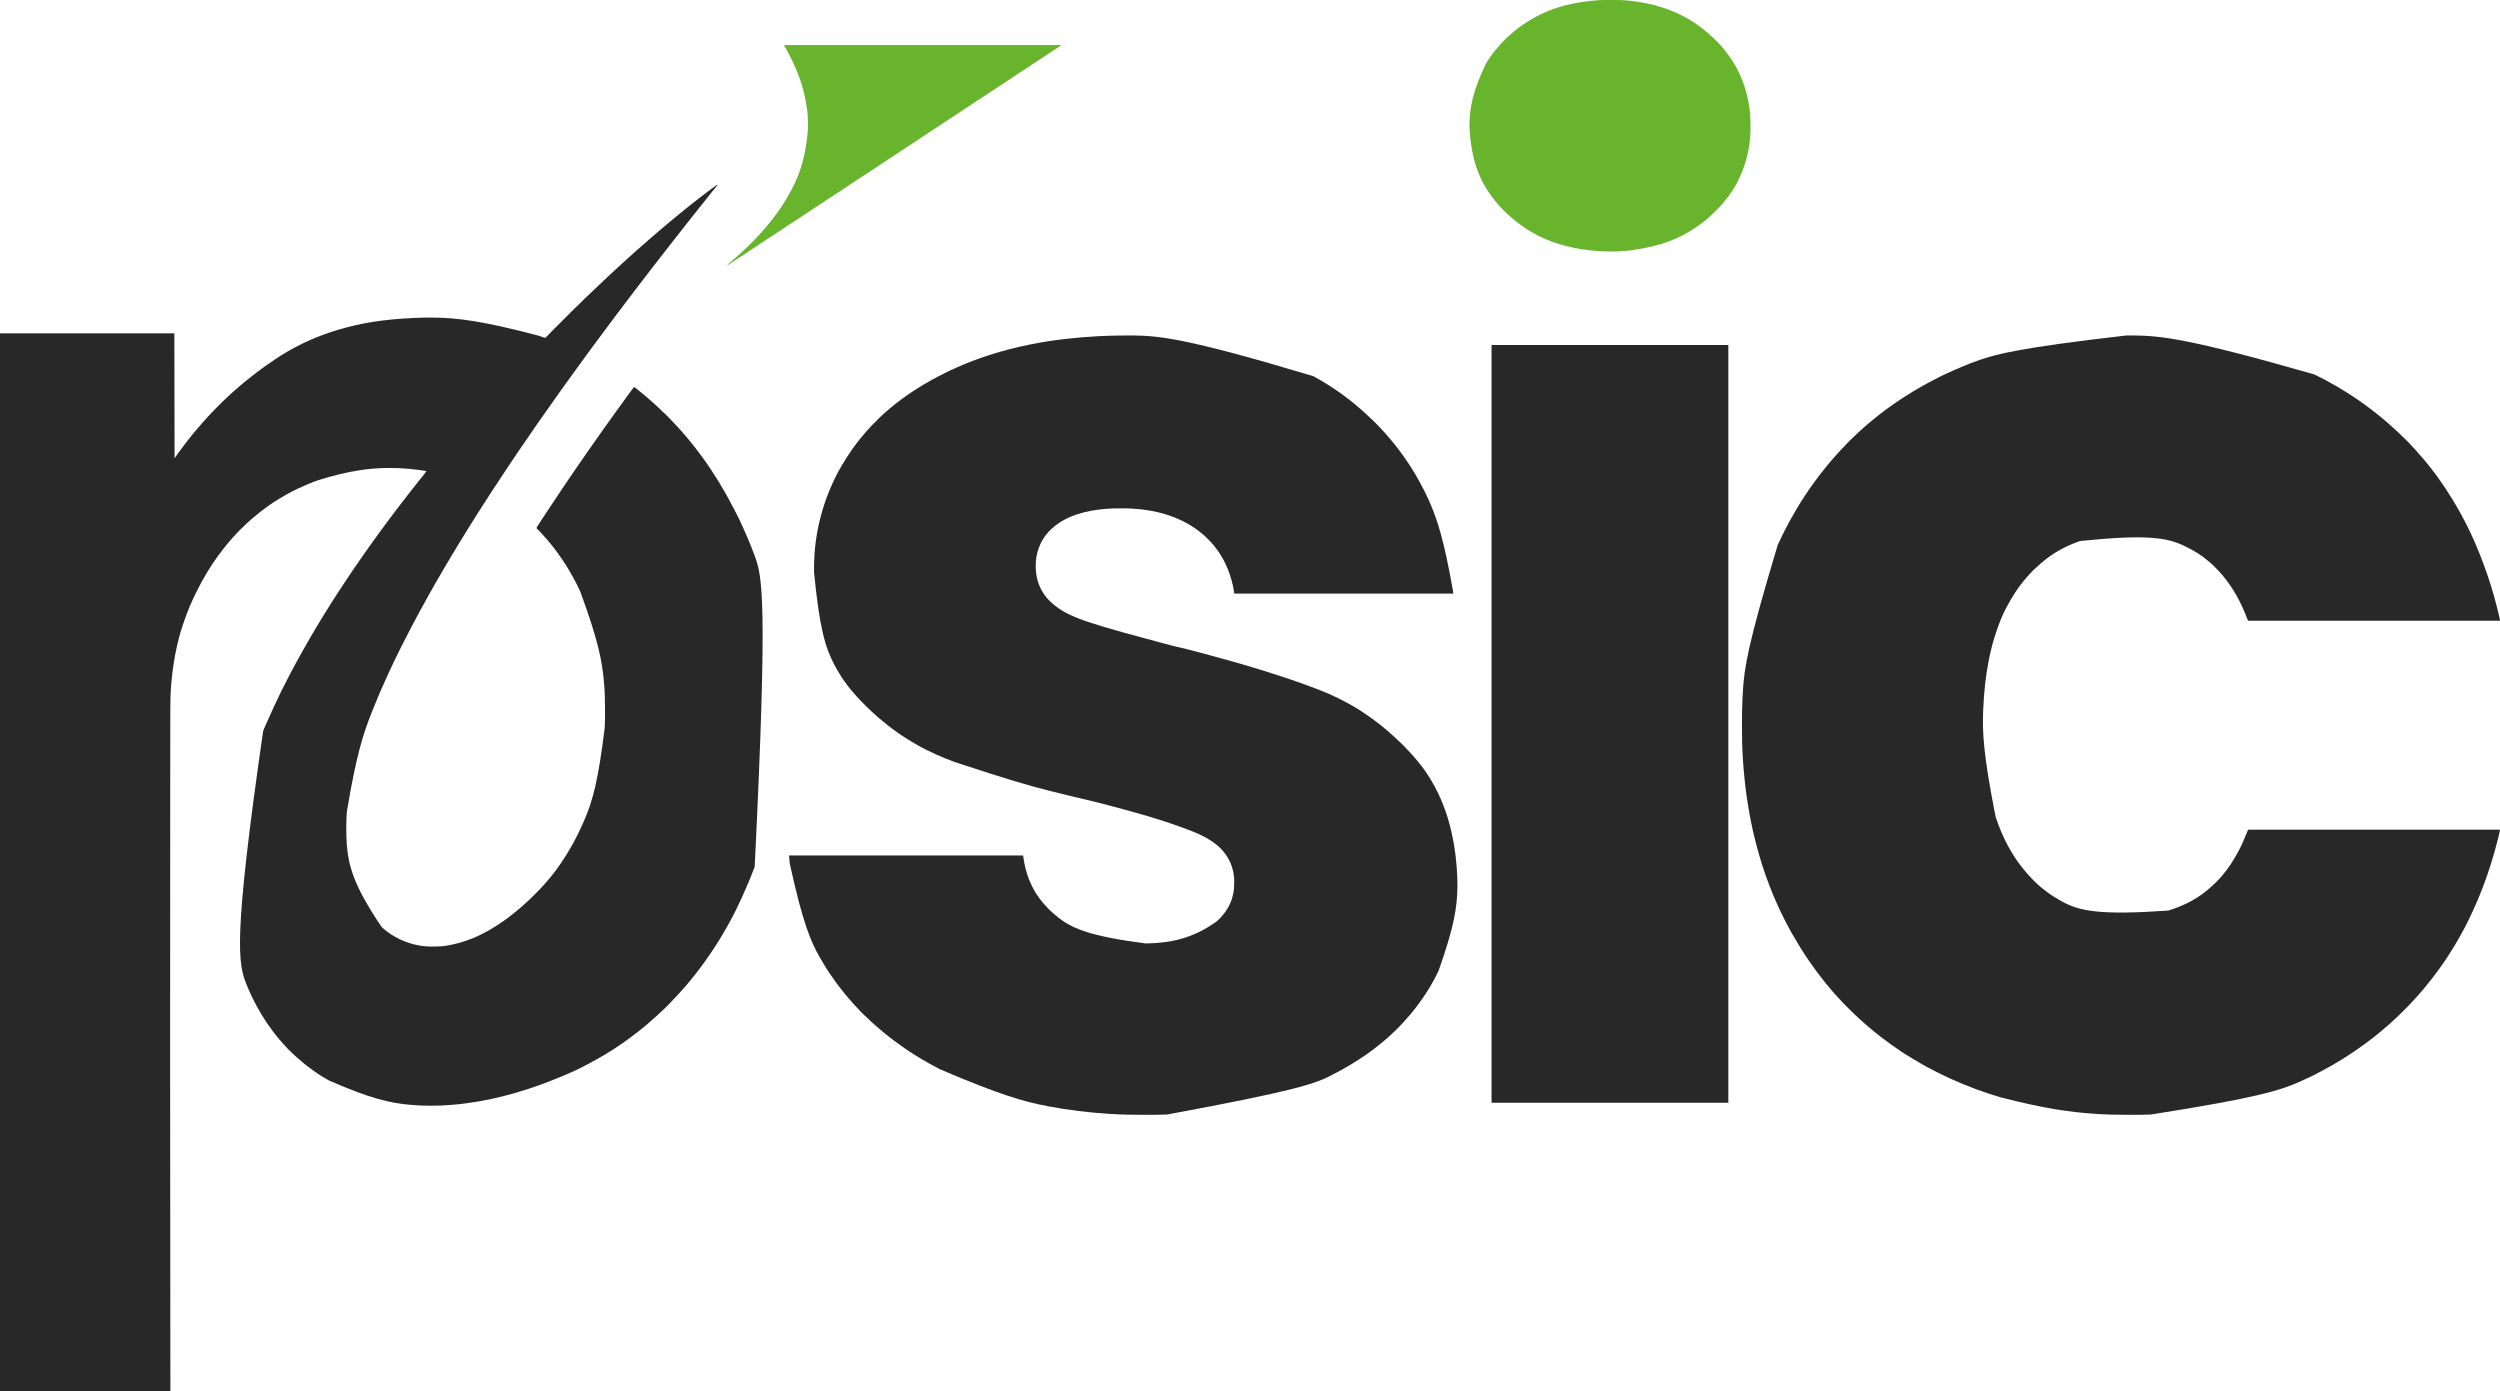 <?xml version="1.0" encoding="UTF-8"?>
<svg version="1.1" xmlns="http://www.w3.org/2000/svg" width="10769" height="5994">
<path d="M0 0 C0.66 0.33 1.32 0.66 2 1 C1.618 1.463 1.236 1.925 0.842 2.402 C-8.602 13.828 -8.602 13.828 -17.898 25.375 C-19.558 27.448 -21.231 29.508 -22.914 31.562 C-28.542 38.435 -34.077 45.354 -39.438 52.438 C-44.437 59.04 -49.616 65.464 -54.908 71.833 C-58.985 76.746 -62.962 81.724 -66.885 86.76 C-70.385 91.244 -73.963 95.659 -77.562 100.062 C-82.289 105.848 -86.877 111.715 -91.406 117.656 C-94.362 121.499 -97.431 125.247 -100.5 129 C-104.426 133.802 -108.302 138.63 -112.062 143.562 C-116.123 148.884 -120.276 154.123 -124.467 159.342 C-129.235 165.283 -133.943 171.269 -138.641 177.266 C-140.925 180.18 -143.213 183.09 -145.5 186 C-146.417 187.167 -147.333 188.333 -148.25 189.5 C-175.75 224.5 -175.75 224.5 -177.124 226.249 C-178.043 227.419 -178.963 228.589 -179.882 229.759 C-182.135 232.627 -184.388 235.494 -186.645 238.359 C-194.135 247.876 -201.57 257.436 -209 267 C-222.421 284.277 -222.421 284.277 -228.5 292 C-237.531 303.475 -246.483 315.011 -255.375 326.594 C-259.171 331.529 -263.003 336.435 -266.828 341.348 C-271.035 346.753 -275.216 352.176 -279.387 357.609 C-282.51 361.67 -285.663 365.709 -288.812 369.75 C-295.097 377.818 -301.316 385.933 -307.52 394.063 C-309.736 396.964 -311.961 399.858 -314.188 402.75 C-315.39 404.312 -315.39 404.312 -316.617 405.906 C-318.206 407.969 -319.794 410.031 -321.383 412.094 C-327.719 420.325 -334.032 428.574 -340.34 436.828 C-341.945 438.928 -343.55 441.026 -345.156 443.125 C-352.41 452.604 -359.648 462.094 -366.879 471.59 C-369.635 475.209 -372.393 478.826 -375.152 482.441 C-381.607 490.901 -388.046 499.372 -394.416 507.895 C-399.332 514.463 -404.312 520.982 -409.289 527.504 C-413.404 532.898 -417.491 538.31 -421.551 543.746 C-424.213 547.297 -426.914 550.818 -429.609 554.344 C-436.059 562.781 -442.434 571.264 -448.708 579.832 C-453.087 585.798 -457.56 591.688 -462.062 597.562 C-467.521 604.688 -472.847 611.89 -478.067 619.192 C-482.269 625.046 -486.614 630.782 -491 636.5 C-496.501 643.673 -501.877 650.915 -507.139 658.264 C-511.782 664.735 -516.552 671.105 -521.342 677.467 C-527.373 685.481 -533.323 693.553 -539.262 701.637 C-541.015 704.021 -542.773 706.401 -544.531 708.781 C-550.77 717.226 -556.966 725.7 -563.099 734.222 C-567.09 739.76 -571.13 745.261 -575.188 750.75 C-579.169 756.136 -583.124 761.537 -587 767 C-590.876 772.463 -594.831 777.863 -598.812 783.25 C-605.066 791.712 -611.244 800.226 -617.391 808.766 C-620.09 812.514 -622.795 816.257 -625.5 820 C-626.583 821.5 -627.667 823 -628.75 824.5 C-648.25 851.5 -648.25 851.5 -649.875 853.75 C-650.958 855.249 -652.04 856.749 -653.123 858.248 C-655.841 862.012 -658.561 865.775 -661.285 869.535 C-668.096 878.94 -674.836 888.392 -681.516 897.891 C-684.006 901.43 -686.504 904.965 -689 908.5 C-690 909.917 -691 911.333 -692 912.75 C-734 972.25 -734 972.25 -735.5 974.374 C-736.501 975.793 -737.503 977.212 -738.504 978.632 C-740.978 982.137 -743.453 985.641 -745.93 989.145 C-757.673 1005.759 -769.321 1022.44 -780.93 1039.148 C-783.615 1043.013 -786.308 1046.872 -789.008 1050.727 C-796.624 1061.615 -804.116 1072.571 -811.422 1083.67 C-814.511 1088.345 -817.66 1092.948 -820.977 1097.465 C-825.132 1103.126 -829.013 1108.948 -832.875 1114.812 C-837.966 1122.501 -843.135 1130.099 -848.552 1137.561 C-850.999 1140.97 -853.33 1144.449 -855.645 1147.949 C-860.366 1155.061 -865.137 1162.137 -869.926 1169.204 C-872.408 1172.868 -874.887 1176.534 -877.367 1180.199 C-880.788 1185.255 -884.209 1190.309 -887.634 1195.362 C-905.584 1221.767 -905.584 1221.767 -922.957 1248.552 C-929.164 1258.351 -935.615 1267.984 -942.062 1277.625 C-950.915 1290.865 -959.722 1304.129 -968.379 1317.499 C-970.05 1320.078 -971.726 1322.655 -973.402 1325.23 C-976.605 1330.151 -979.803 1335.075 -983 1340 C-983.453 1340.697 -983.905 1341.394 -984.372 1342.112 C-992.274 1354.283 -1000.094 1366.506 -1007.911 1378.733 C-1009.969 1381.952 -1012.029 1385.169 -1014.09 1388.387 C-1018.063 1394.589 -1022.033 1400.794 -1026 1407 C-1026.901 1408.409 -1026.901 1408.409 -1027.82 1409.847 C-1035.12 1421.273 -1042.356 1432.738 -1049.531 1444.244 C-1053.374 1450.405 -1057.239 1456.553 -1061.125 1462.688 C-1066.937 1471.868 -1072.656 1481.106 -1078.363 1490.352 C-1079.979 1492.965 -1081.598 1495.577 -1083.219 1498.188 C-1089.385 1508.123 -1095.502 1518.086 -1101.569 1528.082 C-1104.619 1533.102 -1107.683 1538.114 -1110.773 1543.109 C-1118.527 1555.641 -1126.147 1568.237 -1133.647 1580.921 C-1139.243 1590.383 -1144.899 1599.804 -1150.625 1609.188 C-1158.578 1622.227 -1166.32 1635.385 -1174.008 1648.583 C-1175.887 1651.805 -1177.769 1655.026 -1179.652 1658.246 C-1186.274 1669.571 -1192.85 1680.922 -1199.395 1692.292 C-1202.994 1698.54 -1206.619 1704.771 -1210.27 1710.989 C-1217.141 1722.699 -1223.78 1734.527 -1230.348 1746.41 C-1233.694 1752.462 -1237.088 1758.485 -1240.5 1764.5 C-1250.593 1782.312 -1260.527 1800.207 -1270.231 1818.233 C-1273.852 1824.94 -1277.589 1831.573 -1281.375 1838.188 C-1286.955 1847.959 -1292.172 1857.898 -1297.273 1867.925 C-1300.978 1875.185 -1304.821 1882.356 -1308.746 1889.5 C-1314.891 1900.7 -1320.724 1912.044 -1326.5 1923.438 C-1328.405 1927.187 -1330.311 1930.936 -1332.219 1934.684 C-1332.694 1935.618 -1333.169 1936.552 -1333.658 1937.514 C-1337.007 1944.086 -1340.413 1950.628 -1343.84 1957.16 C-1350.129 1969.166 -1356.212 1981.271 -1362.264 1993.397 C-1363.762 1996.4 -1365.264 1999.401 -1366.767 2002.401 C-1373.95 2016.742 -1380.993 2031.141 -1387.872 2045.63 C-1389.388 2048.816 -1390.923 2051.993 -1392.461 2055.168 C-1399.838 2070.401 -1407.042 2085.709 -1414.118 2101.085 C-1415.023 2103.051 -1415.931 2105.017 -1416.839 2106.982 C-1441.329 2160.019 -1464.425 2213.712 -1486 2268 C-1486.338 2268.849 -1486.675 2269.697 -1487.023 2270.572 C-1523.208 2361.622 -1554.237 2454.747 -1594.75 2699.875 C-1594.809 2700.64 -1594.869 2701.405 -1594.93 2702.193 C-1595.331 2707.459 -1595.682 2712.728 -1596 2718 C-1596.073 2719.184 -1596.073 2719.184 -1596.147 2720.391 C-1597.187 2737.979 -1597.202 2755.576 -1597.188 2773.188 C-1597.187 2773.94 -1597.187 2774.693 -1597.187 2775.469 C-1597.177 2797.334 -1597.135 2819.147 -1595.184 2840.943 C-1594.986 2843.153 -1594.798 2845.364 -1594.609 2847.574 C-1587.327 2931.793 -1567.526 3016.688 -1444.395 3197.941 C-1442.586 3199.496 -1440.795 3201.07 -1439.012 3202.652 C-1396.789 3239.899 -1344.12 3264.806 -1289.062 3275.75 C-1288.137 3275.937 -1287.211 3276.123 -1286.258 3276.316 C-1265.496 3280.195 -1244.713 3281.526 -1223.625 3281.375 C-1222.471 3281.371 -1221.317 3281.366 -1220.128 3281.362 C-1202.915 3281.287 -1186.021 3280.763 -1169 3278 C-1167.298 3277.735 -1167.298 3277.735 -1165.562 3277.464 C-1103.597 3267.648 -1043.277 3245.574 -988.762 3214.566 C-985.861 3212.921 -982.945 3211.306 -980.027 3209.691 C-962.972 3200.152 -946.792 3189.454 -930.641 3178.472 C-927.541 3176.364 -924.43 3174.276 -921.312 3172.195 C-911.204 3165.417 -901.563 3158.158 -892.028 3150.599 C-889.064 3148.262 -886.063 3145.976 -883.062 3143.688 C-874.445 3137.065 -866.108 3130.124 -857.834 3123.082 C-854.452 3120.208 -851.025 3117.401 -847.562 3114.625 C-842.548 3110.549 -837.82 3106.211 -833.121 3101.78 C-830.204 3099.03 -827.256 3096.334 -824.227 3093.708 C-810.359 3081.598 -797.376 3068.537 -784.379 3055.509 C-781.908 3053.033 -779.433 3050.561 -776.957 3048.091 C-774.551 3045.689 -772.149 3043.284 -769.746 3040.879 C-768.87 3040.005 -767.994 3039.131 -767.091 3038.23 C-762.736 3033.858 -758.514 3029.431 -754.502 3024.74 C-751.968 3021.804 -749.286 3019.008 -746.625 3016.188 C-741.903 3011.146 -737.433 3005.976 -733.113 3000.582 C-730.964 2997.956 -728.725 2995.444 -726.438 2992.938 C-722.063 2988.125 -718.009 2983.118 -714 2978 C-713.214 2977.009 -712.427 2976.017 -711.617 2974.996 C-708.725 2971.346 -705.858 2967.677 -703 2964 C-702.391 2963.217 -701.781 2962.433 -701.153 2961.626 C-692.382 2950.317 -683.933 2938.869 -675.985 2926.966 C-674.519 2924.775 -673.047 2922.588 -671.569 2920.405 C-653.871 2894.255 -637.235 2867.675 -622 2840 C-621.453 2839.009 -620.906 2838.018 -620.343 2836.998 C-604.762 2808.678 -590.69 2779.808 -577.815 2750.168 C-576.18 2746.406 -574.52 2742.655 -572.855 2738.906 C-535.664 2654.499 -511.643 2564.012 -484.107 2338.193 C-484.033 2336.676 -483.954 2335.158 -483.872 2333.641 C-482.751 2312.878 -482.813 2292.102 -482.815 2271.315 C-482.815 2267.22 -482.808 2263.126 -482.794 2259.032 C-482.673 2222.293 -483.734 2185.683 -486.812 2149.062 C-486.896 2148.042 -486.98 2147.021 -487.067 2145.969 C-494.626 2054.488 -511.316 1963.982 -590 1751 C-590.499 1749.946 -590.998 1748.892 -591.512 1747.806 C-594.968 1740.518 -598.47 1733.253 -602 1726 C-602.457 1725.057 -602.915 1724.113 -603.386 1723.142 C-609.929 1709.683 -617.041 1696.631 -624.489 1683.654 C-626.279 1680.511 -628.018 1677.342 -629.751 1674.167 C-640.219 1655.045 -651.991 1636.824 -664.062 1618.688 C-664.653 1617.799 -665.243 1616.91 -665.851 1615.995 C-677.929 1597.838 -690.636 1580.23 -704 1563 C-704.482 1562.376 -704.964 1561.752 -705.461 1561.109 C-711.261 1553.611 -717.227 1546.287 -723.387 1539.082 C-725.791 1536.264 -728.118 1533.388 -730.438 1530.5 C-734.817 1525.114 -739.5 1520.052 -744.234 1514.98 C-746.329 1512.734 -748.373 1510.455 -750.375 1508.125 C-759.135 1498.016 -768.446 1488.356 -778 1479 C-776.608 1475.199 -774.846 1471.971 -772.656 1468.57 C-771.993 1467.536 -771.329 1466.502 -770.645 1465.437 C-769.937 1464.344 -769.229 1463.251 -768.5 1462.125 C-767.762 1460.98 -767.024 1459.834 -766.286 1458.688 C-762.255 1452.438 -758.188 1446.213 -754.038 1440.04 C-750.269 1434.427 -746.566 1428.771 -742.865 1423.113 C-721.284 1390.119 -699.553 1357.236 -677.451 1324.588 C-673.947 1319.409 -670.468 1314.213 -667.006 1309.005 C-662.68 1302.524 -658.305 1296.077 -653.938 1289.625 C-653.433 1288.879 -652.928 1288.133 -652.408 1287.365 C-643.967 1274.891 -635.502 1262.433 -627 1250 C-626.447 1249.191 -625.894 1248.382 -625.324 1247.549 C-622.607 1243.575 -619.888 1239.601 -617.168 1235.629 C-615.064 1232.555 -612.962 1229.48 -610.863 1226.402 C-604.227 1216.678 -597.532 1206.996 -590.802 1197.337 C-587.016 1191.904 -583.244 1186.462 -579.5 1181 C-573.08 1171.638 -566.586 1162.329 -560.098 1153.014 C-558.01 1150.015 -555.925 1147.013 -553.84 1144.012 C-547.403 1134.746 -540.954 1125.489 -534.437 1116.28 C-530.606 1110.866 -526.8 1105.435 -523 1100 C-514.064 1087.226 -505.091 1074.487 -495.928 1061.875 C-491.997 1056.441 -488.198 1050.928 -484.438 1045.375 C-479.976 1038.789 -475.342 1032.383 -470.519 1026.058 C-466.675 1020.983 -463.064 1015.774 -459.5 1010.5 C-454.989 1003.828 -450.319 997.325 -445.447 990.914 C-441.887 986.217 -438.446 981.45 -435.062 976.625 C-425.896 963.558 -416.507 950.66 -407.02 937.825 C-403.639 933.245 -400.294 928.643 -397 924 C-392.544 917.719 -387.977 911.522 -383.398 905.331 C-379.245 899.708 -375.142 894.051 -371.062 888.375 C-366.828 882.486 -362.546 876.654 -358 871 C-353.182 873.599 -349.045 876.43 -344.938 880.062 C-340.406 883.986 -335.803 887.77 -331.062 891.438 C-325.583 895.691 -320.285 900.116 -315.044 904.658 C-311.538 907.693 -307.988 910.654 -304.375 913.562 C-299.917 917.177 -295.686 920.998 -291.489 924.908 C-288.178 927.973 -284.771 930.862 -281.25 933.688 C-277.288 936.877 -273.645 940.194 -270.145 943.883 C-267.577 946.417 -264.866 948.753 -262.143 951.118 C-258.714 954.13 -255.387 957.248 -252.062 960.375 C-251.364 961.03 -250.666 961.685 -249.947 962.359 C-245.605 966.447 -241.333 970.587 -237.188 974.875 C-235.39 976.621 -233.567 978.227 -231.66 979.848 C-225.622 985.095 -220.035 990.816 -214.391 996.479 C-212.442 998.433 -210.488 1000.382 -208.533 1002.33 C-202.994 1007.867 -197.5 1013.383 -192.426 1019.356 C-190.092 1022.047 -187.549 1024.515 -185 1027 C-181.182 1030.771 -177.519 1034.587 -174.039 1038.676 C-171.103 1042.023 -168.047 1045.254 -165 1048.5 C-160.234 1053.587 -155.525 1058.697 -151 1064 C-150.114 1065.033 -149.227 1066.065 -148.34 1067.098 C-146.287 1069.489 -144.236 1071.882 -142.188 1074.277 C-140.088 1076.732 -137.983 1079.182 -135.875 1081.629 C-130.664 1087.681 -125.505 1093.763 -120.473 1099.965 C-118.554 1102.321 -116.624 1104.665 -114.684 1107.004 C-108.082 1114.968 -101.618 1122.993 -95.357 1131.229 C-93.84 1133.209 -92.305 1135.174 -90.766 1137.137 C-82.298 1147.94 -74.08 1158.904 -66 1170 C-65.466 1170.732 -64.931 1171.463 -64.38 1172.217 C-13.928 1241.307 30.562 1314.698 69.746 1390.715 C71.63 1394.367 73.527 1398.009 75.473 1401.629 C89.888 1428.458 102.685 1456.169 115.094 1483.973 C115.997 1485.993 116.904 1488.011 117.813 1490.028 C133.049 1523.854 147.185 1558.183 160 1593 C160.486 1594.308 160.973 1595.616 161.46 1596.924 C194.637 1686.098 218.759 1778.454 162 2937 C161.514 2938.31 161.514 2938.31 161.018 2939.647 C145.236 2982.105 127.795 3023.793 109 3065 C108.709 3065.639 108.418 3066.279 108.118 3066.938 C90.305 3106.051 71.384 3144.777 50.48 3182.339 C48.887 3185.203 47.303 3188.072 45.719 3190.941 C37.111 3206.474 28.145 3221.779 19 3237 C18.641 3237.597 18.283 3238.194 17.914 3238.81 C15.701 3242.494 13.484 3246.174 11.26 3249.851 C10.238 3251.541 9.218 3253.232 8.198 3254.923 C-1.116 3270.265 -11.069 3285.197 -21.024 3300.128 C-22.803 3302.798 -24.578 3305.47 -26.354 3308.143 C-43.384 3333.73 -61.277 3358.627 -80 3383 C-80.951 3384.242 -81.901 3385.484 -82.852 3386.727 C-91.716 3398.303 -100.73 3409.745 -110 3421 C-111.458 3422.792 -112.917 3424.583 -114.375 3426.375 C-119.033 3432.067 -123.773 3437.687 -128.541 3443.287 C-129.528 3444.445 -130.513 3445.604 -131.498 3446.764 C-137.478 3453.804 -143.53 3460.75 -149.773 3467.559 C-151.691 3469.662 -153.574 3471.787 -155.438 3473.938 C-159.714 3478.855 -164.142 3483.633 -168.556 3488.427 C-169.977 3489.975 -171.39 3491.529 -172.801 3493.086 C-177.894 3498.696 -183.081 3504.169 -188.516 3509.453 C-190.396 3511.381 -192.126 3513.308 -193.863 3515.355 C-199.232 3521.543 -205.107 3527.256 -210.906 3533.036 C-212.933 3535.058 -214.954 3537.084 -216.975 3539.111 C-228.28 3550.422 -228.28 3550.422 -234.373 3555.592 C-237.06 3557.918 -239.521 3560.457 -242 3563 C-245.775 3566.821 -249.593 3570.488 -253.688 3573.969 C-256.974 3576.855 -260.132 3579.874 -263.312 3582.875 C-268.465 3587.723 -273.726 3592.311 -279.258 3596.727 C-282.45 3599.373 -285.474 3602.166 -288.5 3605 C-293.247 3609.44 -298.114 3613.645 -303.184 3617.719 C-306.352 3620.285 -309.459 3622.918 -312.562 3625.562 C-317.96 3630.148 -323.435 3634.618 -329 3639 C-330.533 3640.21 -330.533 3640.21 -332.098 3641.445 C-335.066 3643.786 -338.041 3646.118 -341.018 3648.448 C-342.373 3649.509 -343.727 3650.571 -345.08 3651.634 C-356.556 3660.652 -368.199 3669.411 -380 3678 C-380.747 3678.545 -381.495 3679.09 -382.265 3679.652 C-387.492 3683.46 -392.74 3687.237 -398 3691 C-398.715 3691.514 -399.431 3692.028 -400.168 3692.558 C-456.382 3732.851 -516.499 3767.502 -578 3799 C-578.989 3799.509 -579.978 3800.018 -580.997 3800.542 C-598.015 3809.278 -615.349 3817.26 -632.823 3825.032 C-634.258 3825.67 -635.692 3826.309 -637.126 3826.949 C-666.058 3839.858 -695.473 3851.529 -725 3863 C-725.913 3863.356 -726.827 3863.711 -727.768 3864.077 C-788.566 3887.731 -850.847 3907.679 -914 3924 C-914.947 3924.245 -915.894 3924.49 -916.87 3924.742 C-989.447 3943.457 -1063.62 3956.626 -1138.344 3962.78 C-1141.001 3963 -1143.658 3963.229 -1146.314 3963.458 C-1204.619 3968.378 -1264.735 3968.459 -1323 3963 C-1323.939 3962.913 -1324.879 3962.826 -1325.847 3962.736 C-1410.117 3954.829 -1493.058 3936.732 -1671.413 3858.475 C-1673.654 3857.197 -1675.905 3855.94 -1678.168 3854.699 C-1706.118 3839.359 -1732.582 3821.204 -1758 3802 C-1758.597 3801.551 -1759.193 3801.102 -1759.808 3800.64 C-1776.654 3787.941 -1792.928 3774.436 -1808.523 3760.23 C-1810.597 3758.363 -1812.691 3756.526 -1814.797 3754.695 C-1825.455 3745.383 -1835.603 3735.488 -1845.625 3725.5 C-1846.358 3724.771 -1847.092 3724.043 -1847.847 3723.292 C-1851.828 3719.299 -1855.626 3715.208 -1859.307 3710.938 C-1862.074 3707.771 -1864.982 3704.74 -1867.875 3701.688 C-1872.693 3696.565 -1877.288 3691.351 -1881.676 3685.852 C-1883.922 3683.096 -1886.24 3680.425 -1888.591 3677.759 C-1895.536 3669.872 -1901.987 3661.696 -1908.285 3653.286 C-1910.067 3650.91 -1911.863 3648.544 -1913.66 3646.18 C-1937.074 3615.294 -1958.076 3582.817 -1977 3549 C-1977.677 3547.804 -1977.677 3547.804 -1978.367 3546.583 C-1995.96 3515.423 -2011.441 3483.104 -2025 3450 C-2025.299 3449.271 -2025.598 3448.542 -2025.906 3447.791 C-2063.478 3355.915 -2086.408 3258.72 -1955.33 2352.009 C-1952.225 2344.641 -1949.057 2337.301 -1945.859 2329.972 C-1944.916 2327.806 -1943.975 2325.639 -1943.034 2323.472 C-1932.371 2298.912 -1921.383 2274.52 -1910.055 2250.261 C-1909.038 2248.082 -1908.024 2245.902 -1907.011 2243.721 C-1888.096 2203.029 -1868.639 2162.427 -1847.547 2122.812 C-1844.968 2117.961 -1842.452 2113.078 -1839.934 2108.195 C-1834.608 2097.87 -1829.205 2087.597 -1823.608 2077.417 C-1819.859 2070.595 -1816.183 2063.737 -1812.524 2056.867 C-1806.605 2045.761 -1800.53 2034.756 -1794.301 2023.82 C-1790.712 2017.513 -1787.201 2011.163 -1783.688 2004.812 C-1772.724 1985.036 -1761.501 1965.427 -1749.928 1946.002 C-1745.401 1938.395 -1740.962 1930.743 -1736.562 1923.062 C-1728.619 1909.224 -1720.344 1895.599 -1712 1882 C-1711.323 1880.896 -1710.646 1879.792 -1709.948 1878.655 C-1705.974 1872.181 -1701.989 1865.714 -1698.001 1859.249 C-1695.952 1855.922 -1693.907 1852.592 -1691.863 1849.262 C-1683.999 1836.449 -1676.071 1823.683 -1668 1811 C-1666.88 1809.238 -1665.76 1807.477 -1664.641 1805.715 C-1662.282 1802.005 -1659.921 1798.297 -1657.559 1794.59 C-1655.233 1790.939 -1652.913 1787.286 -1650.598 1783.629 C-1641.992 1770.047 -1633.233 1756.569 -1624.402 1743.133 C-1622.871 1740.804 -1621.342 1738.473 -1619.813 1736.143 C-1603.07 1710.629 -1586.173 1685.227 -1569 1660 C-1568.289 1658.955 -1567.578 1657.91 -1566.845 1656.834 C-1563.681 1652.191 -1560.508 1647.554 -1557.324 1642.925 C-1555.996 1640.995 -1554.672 1639.062 -1553.348 1637.129 C-1540.692 1618.665 -1527.861 1600.321 -1515 1582 C-1514.485 1581.266 -1513.97 1580.532 -1513.439 1579.775 C-1507.309 1571.046 -1501.114 1562.368 -1494.855 1553.73 C-1491.2 1548.679 -1487.587 1543.6 -1484 1538.5 C-1474.908 1525.581 -1465.619 1512.808 -1456.229 1500.104 C-1452.301 1494.784 -1448.42 1489.433 -1444.562 1484.062 C-1439.351 1476.815 -1434.025 1469.659 -1428.654 1462.529 C-1424.418 1456.902 -1420.227 1451.243 -1416.062 1445.562 C-1410.404 1437.853 -1404.636 1430.231 -1398.827 1422.634 C-1394.795 1417.36 -1390.787 1412.068 -1386.812 1406.75 C-1377.333 1394.072 -1367.658 1381.542 -1358 1369 C-1356.752 1367.378 -1355.505 1365.757 -1354.258 1364.135 C-1353.419 1363.044 -1352.58 1361.954 -1351.74 1360.863 C-1349.706 1358.218 -1347.672 1355.573 -1345.641 1352.926 C-1335.288 1339.443 -1324.838 1326.037 -1314.322 1312.681 C-1312.978 1310.973 -1311.637 1309.262 -1310.297 1307.551 C-1305.062 1300.871 -1299.789 1294.223 -1294.479 1287.604 C-1291.145 1283.445 -1287.845 1279.261 -1284.562 1275.062 C-1280.598 1269.995 -1276.567 1264.986 -1272.5 1260 C-1268.259 1254.796 -1264.039 1249.578 -1259.875 1244.312 C-1259.201 1243.467 -1259.201 1243.467 -1258.514 1242.604 C-1256.086 1239.519 -1253.987 1236.381 -1252 1233 C-1304.145 1224.72 -1356.215 1219.761 -1409.062 1219.812 C-1410.811 1219.813 -1410.811 1219.813 -1412.596 1219.814 C-1499.926 1219.936 -1586.97 1232.114 -1717 1272 C-1717.99 1272.346 -1717.99 1272.346 -1719.001 1272.699 C-1746.942 1282.471 -1774.13 1293.884 -1800.887 1306.529 C-1803.983 1307.992 -1807.085 1309.441 -1810.188 1310.891 C-1835.622 1322.851 -1859.982 1336.443 -1884 1351 C-1884.913 1351.548 -1885.825 1352.097 -1886.766 1352.662 C-1913.561 1368.772 -1939.385 1386.73 -1964 1406 C-1965.174 1406.915 -1966.349 1407.831 -1967.523 1408.746 C-1978.368 1417.215 -1988.986 1425.924 -1999.406 1434.91 C-2001.728 1436.911 -2004.06 1438.898 -2006.406 1440.871 C-2019.103 1451.578 -2031.197 1462.959 -2042.803 1474.84 C-2044.923 1476.998 -2047.02 1479.015 -2049.422 1480.859 C-2052.346 1483.287 -2054.652 1485.978 -2057.117 1488.859 C-2060.867 1493.122 -2064.988 1497.027 -2069.039 1501 C-2072.997 1504.912 -2076.756 1508.921 -2080.388 1513.138 C-2082.655 1515.756 -2085.014 1518.278 -2087.375 1520.812 C-2091.625 1525.412 -2095.636 1530.151 -2099.562 1535.031 C-2102.429 1538.523 -2105.398 1541.915 -2108.375 1545.312 C-2113.985 1551.741 -2119.315 1558.339 -2124.524 1565.094 C-2126.119 1567.153 -2127.728 1569.2 -2129.34 1571.246 C-2136.957 1580.935 -2144.31 1590.78 -2151.452 1600.824 C-2152.935 1602.909 -2154.426 1604.988 -2155.918 1607.066 C-2186.09 1649.265 -2212.559 1693.971 -2236.074 1740.184 C-2237.018 1742.034 -2237.965 1743.882 -2238.914 1745.729 C-2261.313 1789.38 -2280.608 1834.647 -2296.358 1881.114 C-2297.355 1884.043 -2298.373 1886.964 -2299.387 1889.887 C-2327.794 1972.5 -2343.128 2059.47 -2350.969 2146.297 C-2351.062 2147.328 -2351.062 2147.328 -2351.158 2148.379 C-2354.232 2183.708 -2355.306 2219.104 -2355.315 2254.551 C-2355.318 2259.688 -2355.333 2264.824 -2355.347 2269.96 C-2355.371 2280.186 -2355.386 2290.411 -2355.397 2300.637 C-2355.41 2313.123 -2355.435 2325.609 -2355.46 2338.095 C-2355.51 2363.966 -2355.547 2389.838 -2355.58 2415.709 C-2355.584 2419.441 -2355.589 2423.173 -2355.594 2426.904 C-2355.595 2428.02 -2355.595 2428.02 -2355.596 2429.159 C-2355.617 2445.192 -2355.641 2461.225 -2355.666 2477.258 C-2355.8 2563.946 -2355.901 2650.635 -2356.134 3500.584 C-2356.134 3501.799 -2356.134 3503.014 -2356.134 3504.266 C-2356.132 3526.406 -2356.131 3548.547 -2356.13 3570.687 C-2356.125 3645.029 -2356.126 3719.37 -2356.13 3793.712 C-2356.131 3814.768 -2356.133 3835.823 -2356.134 3856.879 C-2356.134 3858.102 -2356.134 3859.325 -2356.134 3860.585 C-2356.141 3979.435 -2356.14 4098.284 -2355.318 4882.917 C-2354.991 4987.947 -2355 5092.969 -2355 5198 C-2597.22 5198 -2839.44 5198 -3089 5198 C-3089 3693.86 -3089 2189.72 -3089 640 C-2841.17 640 -2593.34 640 -2338 640 C-2337.67 817.54 -2337.34 995.08 -2337 1178 C-2332.38 1171.4 -2327.76 1164.8 -2323 1158 C-2314.811 1146.519 -2306.429 1135.234 -2297.852 1124.043 C-2294.961 1120.268 -2292.105 1116.47 -2289.271 1112.652 C-2284.271 1105.918 -2279.107 1099.348 -2273.787 1092.863 C-2270.274 1088.58 -2266.834 1084.25 -2263.438 1079.875 C-2259.221 1074.46 -2254.829 1069.224 -2250.337 1064.036 C-2247.354 1060.589 -2244.43 1057.107 -2241.562 1053.562 C-2233.668 1043.848 -2225.375 1034.457 -2216.969 1025.184 C-2215.165 1023.183 -2213.39 1021.16 -2211.625 1019.125 C-2207.317 1014.181 -2202.863 1009.37 -2198.422 1004.547 C-2197.07 1003.076 -2195.722 1001.601 -2194.375 1000.125 C-2192.111 997.645 -2189.841 995.171 -2187.566 992.701 C-2186.561 991.61 -2185.558 990.517 -2184.556 989.423 C-2172.763 976.578 -2160.43 964.276 -2148.091 951.961 C-2145.13 949.006 -2142.174 946.046 -2139.22 943.086 C-2136.911 940.774 -2134.6 938.464 -2132.288 936.155 C-2131.197 935.064 -2130.107 933.973 -2129.018 932.881 C-2123.718 927.573 -2118.412 922.319 -2112.683 917.469 C-2110.87 915.887 -2109.184 914.217 -2107.5 912.5 C-2104.579 909.533 -2101.52 906.799 -2098.367 904.082 C-2095.363 901.44 -2092.433 898.722 -2089.5 896 C-2082.036 889.086 -2074.363 882.443 -2066.632 875.831 C-2062.814 872.564 -2059.015 869.278 -2055.226 865.978 C-2048.581 860.194 -2041.851 854.54 -2035 849 C-2033.249 847.563 -2031.499 846.126 -2029.75 844.688 C-2019.478 836.292 -2009.116 828.033 -1998.555 820.004 C-1994.046 816.574 -1989.569 813.107 -1985.111 809.613 C-1977.492 803.645 -1969.776 797.885 -1961.862 792.319 C-1957.608 789.306 -1953.399 786.231 -1949.182 783.168 C-1935.672 773.383 -1921.989 763.882 -1908.099 754.646 C-1905.631 753.004 -1903.167 751.358 -1900.703 749.711 C-1885.919 739.85 -1871.013 730.149 -1855.625 721.25 C-1854.631 720.674 -1853.636 720.098 -1852.612 719.505 C-1849.413 717.661 -1846.208 715.828 -1843 714 C-1841.915 713.381 -1840.831 712.763 -1839.713 712.125 C-1766.002 670.301 -1686.357 638.299 -1600.124 615.557 C-1598.02 615.005 -1595.919 614.447 -1593.818 613.886 C-1493.776 587.285 -1389.931 575.324 -1257 572 C-1256.266 571.991 -1255.533 571.983 -1254.777 571.974 C-1244.85 571.861 -1234.927 571.878 -1225 572 C-1223.886 572.013 -1223.886 572.013 -1222.75 572.026 C-1118.192 573.286 -1013.864 585.475 -768.723 649.945 C-767.852 650.255 -766.981 650.564 -766.084 650.883 C-762.047 652.323 -758.018 653.785 -754 655.279 C-753.285 655.54 -752.57 655.801 -751.833 656.07 C-749.937 656.762 -748.046 657.468 -746.155 658.174 C-742.672 659.086 -741.37 659.165 -738 658 C-735.963 656.102 -734.197 654.235 -732.382 652.141 C-725.677 644.699 -718.693 637.566 -711.614 630.484 C-710.445 629.314 -709.276 628.143 -708.107 626.972 C-705.012 623.872 -701.913 620.776 -698.814 617.68 C-695.54 614.408 -692.268 611.134 -688.996 607.861 C-683.513 602.375 -678.028 596.892 -672.541 591.411 C-666.216 585.091 -659.894 578.767 -653.574 572.442 C-648.117 566.98 -642.659 561.521 -637.198 556.063 C-633.95 552.817 -630.702 549.569 -627.456 546.32 C-624.41 543.271 -621.361 540.224 -618.311 537.179 C-617.197 536.067 -616.085 534.954 -614.973 533.84 C-609.682 528.539 -604.383 523.296 -598.669 518.445 C-595.758 515.925 -593.076 513.179 -590.375 510.438 C-589.784 509.843 -589.193 509.248 -588.583 508.635 C-586.72 506.759 -584.859 504.88 -583 503 C-569.011 488.858 -569.011 488.858 -562.852 483.629 C-559.048 480.283 -555.55 476.611 -552 473 C-547.103 468.02 -542.169 463.201 -536.871 458.648 C-533.942 456.068 -531.227 453.291 -528.5 450.5 C-524.472 446.421 -520.397 442.514 -516.023 438.805 C-512.904 436.023 -510.004 433.025 -507.07 430.051 C-503.826 426.779 -500.464 423.73 -496.961 420.742 C-493.909 418.031 -491.089 415.097 -488.223 412.191 C-485.573 409.579 -482.788 407.167 -479.965 404.746 C-477.266 402.348 -474.757 399.784 -472.25 397.188 C-470.303 395.295 -468.316 393.513 -466.266 391.734 C-461.986 388.017 -457.861 384.152 -453.75 380.25 C-447.84 374.664 -441.897 369.122 -435.891 363.641 C-432.75 360.772 -429.624 357.887 -426.5 355 C-421.338 350.231 -416.164 345.476 -410.98 340.73 C-408.939 338.861 -406.9 336.988 -404.863 335.113 C-396.245 327.184 -396.245 327.184 -392.062 323.562 C-388.47 320.45 -384.984 317.231 -381.5 314 C-377.417 310.214 -373.302 306.482 -369.09 302.84 C-366.356 300.433 -363.679 297.967 -361 295.5 C-357.041 291.855 -353.049 288.257 -348.98 284.734 C-346.689 282.727 -344.44 280.676 -342.188 278.625 C-338.789 275.553 -335.324 272.616 -331.75 269.75 C-326.677 265.652 -321.941 261.269 -317.197 256.802 C-312.857 252.739 -308.353 248.958 -303.711 245.242 C-300.711 242.761 -297.848 240.151 -295 237.5 C-290.39 233.21 -285.622 229.196 -280.715 225.246 C-277.893 222.912 -275.194 220.48 -272.5 218 C-268.03 213.886 -263.41 210.029 -258.684 206.215 C-256.053 204.044 -253.521 201.798 -251 199.5 C-246.803 195.678 -242.463 192.085 -238.051 188.516 C-234.479 185.571 -230.988 182.543 -227.5 179.5 C-222.341 175.002 -217.118 170.607 -211.797 166.301 C-208.547 163.628 -205.369 160.879 -202.188 158.125 C-196.993 153.635 -191.678 149.349 -186.251 145.145 C-182.06 141.881 -178.011 138.482 -174 135 C-168.846 130.526 -163.572 126.257 -158.18 122.074 C-154.201 118.977 -150.329 115.78 -146.5 112.5 C-141.579 108.289 -136.554 104.245 -131.444 100.268 C-126.891 96.719 -122.407 93.091 -117.938 89.438 C-111.64 84.298 -105.254 79.305 -98.792 74.374 C-95.284 71.684 -91.8 68.965 -88.312 66.25 C-87.552 65.659 -86.792 65.067 -86.009 64.458 C-82.14 61.447 -78.273 58.433 -74.41 55.414 C-66.745 49.43 -59.05 43.496 -51.254 37.684 C-46.513 34.147 -41.808 30.566 -37.112 26.97 C-28.19 20.14 -19.207 13.441 -10 7 C-8.986 6.287 -7.971 5.574 -6.926 4.84 C-4.62 3.222 -2.312 1.609 0 0 Z " fill="#282829" transform="translate(3089,796)"/>
<path d="M0 0 C8.892 -0.11 17.777 -0.083 26.669 0.029 C27.585 0.04 28.502 0.051 29.446 0.062 C143.672 1.449 257.563 9.828 807.524 167.5 C811.39 169.38 815.278 171.215 819.169 173.044 C828.899 177.623 838.447 182.476 847.922 187.56 C851.022 189.218 854.13 190.86 857.239 192.502 C870.67 199.617 883.921 206.969 897.009 214.701 C901.506 217.358 906.036 219.947 910.587 222.51 C922.193 229.057 933.493 236.046 944.746 243.18 C947.488 244.915 950.237 246.638 952.989 248.357 C974.342 261.754 995.264 275.941 1015.74 290.645 C1017.805 292.127 1019.876 293.601 1021.946 295.076 C1031.989 302.254 1041.834 309.672 1051.63 317.182 C1055.384 320.057 1059.165 322.894 1062.966 325.708 C1071.48 332.016 1079.659 338.685 1087.794 345.471 C1090.321 347.571 1092.869 349.644 1095.419 351.717 C1099.936 355.406 1104.39 359.165 1108.832 362.944 C1112.26 365.856 1115.729 368.707 1119.231 371.529 C1124.302 375.654 1129.101 380.025 1133.892 384.467 C1136.783 387.134 1139.727 389.728 1142.696 392.307 C1151.174 399.71 1159.425 407.368 1167.669 415.029 C1168.281 415.598 1168.892 416.166 1169.523 416.751 C1180.204 426.69 1190.645 436.847 1200.948 447.178 C1203.324 449.559 1205.705 451.935 1208.087 454.311 C1209.628 455.852 1211.168 457.394 1212.708 458.936 C1213.406 459.632 1214.104 460.327 1214.823 461.045 C1218.777 465.017 1222.552 469.092 1226.204 473.344 C1227.937 475.337 1229.769 477.195 1231.669 479.029 C1234.796 482.115 1237.703 485.311 1240.563 488.643 C1242.775 491.149 1245.049 493.587 1247.337 496.024 C1252.618 501.649 1257.667 507.358 1262.493 513.385 C1264.799 516.188 1267.21 518.859 1269.669 521.529 C1273.729 525.946 1277.562 530.491 1281.329 535.158 C1283.406 537.707 1285.519 540.217 1287.655 542.716 C1293.344 549.375 1298.805 556.186 1304.174 563.104 C1305.749 565.132 1307.329 567.155 1308.911 569.178 C1333.351 600.462 1333.351 600.462 1344.634 616.681 C1346.542 619.421 1348.462 622.153 1350.398 624.873 C1357.449 634.777 1364.292 644.807 1371.023 654.931 C1372.665 657.398 1374.311 659.862 1375.958 662.326 C1386.319 677.86 1396.301 693.624 1405.981 709.592 C1406.335 710.174 1406.688 710.757 1407.052 711.357 C1414.793 724.132 1422.305 737.034 1429.669 750.029 C1430.593 751.658 1430.593 751.658 1431.535 753.32 C1440.736 769.596 1449.444 786.088 1457.966 802.725 C1459.971 806.615 1462.014 810.483 1464.065 814.349 C1470.28 826.082 1476.063 837.994 1481.669 850.029 C1482.105 850.964 1482.105 850.964 1482.549 851.919 C1510.329 911.601 1534.495 972.699 1555.669 1035.029 C1555.937 1035.819 1556.206 1036.609 1556.482 1037.422 C1575.648 1093.95 1591.696 1151.749 1605.106 1209.904 C1605.297 1210.728 1605.487 1211.552 1605.683 1212.401 C1608.669 1225.417 1608.669 1225.417 1608.669 1229.029 C1250.619 1229.029 892.569 1229.029 523.669 1229.029 C518.075 1216.724 518.075 1216.724 516.337 1212.061 C492.33 1148.783 459.271 1087.992 415.669 1036.029 C415.154 1035.416 414.64 1034.802 414.11 1034.17 C412.593 1032.368 411.071 1030.572 409.544 1028.779 C409.114 1028.274 408.684 1027.768 408.241 1027.247 C399.673 1017.287 390.622 1007.796 381.335 998.51 C379.665 996.838 378.003 995.157 376.341 993.477 C370.5 987.606 364.553 982.101 358.063 976.936 C356.06 975.341 354.118 973.713 352.2 972.018 C324.175 947.242 291.294 927.316 257.713 911.027 C255.646 910.018 253.591 908.987 251.536 907.955 C174.902 869.987 86.043 856.26 -199.364 885.365 C-257.67 905.07 -314.8 935.027 -361.425 975.521 C-364.181 977.9 -366.991 980.19 -369.831 982.467 C-375.674 987.225 -381.164 992.324 -386.661 997.472 C-388.33 999.028 -390.01 1000.572 -391.694 1002.111 C-400.271 1009.955 -408.735 1017.866 -416.296 1026.713 C-418.479 1029.198 -420.73 1031.608 -422.994 1034.018 C-429.061 1040.481 -434.793 1047.104 -440.331 1054.029 C-441.312 1055.221 -442.296 1056.411 -443.28 1057.6 C-470.327 1090.33 -492.997 1126.272 -513.041 1163.637 C-514.146 1165.687 -515.268 1167.726 -516.401 1169.76 C-534.516 1202.691 -548.301 1238.489 -560.331 1274.029 C-560.762 1275.293 -561.194 1276.557 -561.625 1277.821 C-574.447 1315.523 -584.459 1354.004 -592.331 1393.029 C-592.504 1393.882 -592.676 1394.735 -592.854 1395.613 C-606.948 1465.535 -614.189 1536.584 -617.235 1607.8 C-617.325 1609.882 -617.418 1611.963 -617.511 1614.044 C-621.56 1708.431 -617.26 1803.787 -564.331 2072.029 C-564.097 2072.756 -563.863 2073.483 -563.621 2074.231 C-553.02 2107.008 -540.357 2139.02 -525.331 2170.029 C-525.048 2170.617 -524.764 2171.205 -524.472 2171.81 C-516.314 2188.724 -507.677 2205.2 -497.975 2221.293 C-496.379 2223.949 -494.809 2226.617 -493.245 2229.291 C-486.431 2240.892 -479.097 2252.046 -471.331 2263.029 C-470.783 2263.806 -470.234 2264.582 -469.669 2265.382 C-459.982 2279.053 -449.824 2292.228 -438.933 2304.959 C-436.589 2307.707 -434.332 2310.517 -432.081 2313.342 C-426.484 2320.219 -420.338 2326.576 -414.239 2333.004 C-412.395 2334.961 -410.572 2336.936 -408.757 2338.92 C-403.784 2344.355 -398.89 2349.665 -393.222 2354.393 C-390.977 2356.336 -388.914 2358.414 -386.831 2360.529 C-382.824 2364.577 -378.67 2368.342 -374.331 2372.029 C-373.409 2372.829 -372.488 2373.628 -371.538 2374.451 C-362.757 2382.026 -353.611 2389.078 -344.331 2396.029 C-343.678 2396.52 -343.025 2397.01 -342.353 2397.515 C-322.679 2412.25 -301.918 2425.283 -280.331 2437.029 C-279.532 2437.468 -278.734 2437.907 -277.911 2438.359 C-203.14 2479.25 -118.27 2498.144 179.662 2477.392 C205.782 2469.629 230.98 2459.539 255.669 2448.029 C256.995 2447.414 256.995 2447.414 258.348 2446.786 C291.339 2431.316 322.931 2410.613 350.669 2387.029 C351.198 2386.584 351.726 2386.139 352.271 2385.68 C364.888 2375.054 376.857 2363.923 388.544 2352.279 C389.436 2351.392 390.328 2350.504 391.247 2349.59 C396.262 2344.563 401.062 2339.431 405.669 2334.029 C406.618 2332.946 407.569 2331.864 408.52 2330.783 C436.187 2299.066 459.507 2263.326 479.431 2226.324 C480.28 2224.749 481.136 2223.178 481.997 2221.609 C496.169 2195.728 507.618 2168.374 518.459 2140.958 C520.116 2136.948 521.907 2132.994 523.669 2129.029 C881.719 2129.029 1239.769 2129.029 1608.669 2129.029 C1607.336 2137.025 1605.893 2144.755 1603.938 2152.588 C1603.538 2154.21 1603.538 2154.21 1603.13 2155.865 C1602.254 2159.401 1601.369 2162.934 1600.481 2166.467 C1600.174 2167.692 1599.867 2168.918 1599.551 2170.18 C1581.251 2243.055 1558.869 2314.974 1531.669 2385.029 C1531.403 2385.714 1531.137 2386.399 1530.863 2387.104 C1519.057 2417.466 1506.194 2447.397 1492.669 2477.029 C1492.15 2478.172 1491.63 2479.315 1491.095 2480.493 C1477.181 2511.042 1462.44 2541.387 1445.99 2570.656 C1444.585 2573.18 1443.214 2575.721 1441.849 2578.268 C1434.475 2592.005 1426.6 2605.417 1418.596 2618.793 C1416.809 2621.794 1415.042 2624.807 1413.286 2627.826 C1406.577 2639.347 1399.504 2650.564 1392.165 2661.693 C1389.213 2666.176 1386.355 2670.707 1383.544 2675.279 C1377.9 2684.41 1371.795 2693.218 1365.669 2702.029 C1365.096 2702.855 1364.523 2703.681 1363.933 2704.532 C1351.824 2721.968 1339.433 2739.142 1326.517 2755.99 C1323.641 2759.745 1320.804 2763.526 1317.99 2767.327 C1311.669 2775.859 1304.973 2784.043 1298.18 2792.202 C1296.249 2794.537 1294.361 2796.904 1292.481 2799.279 C1289.013 2803.644 1285.421 2807.895 1281.807 2812.139 C1278.858 2815.606 1275.966 2819.113 1273.106 2822.654 C1269.233 2827.414 1265.161 2831.957 1261.009 2836.475 C1259.011 2838.656 1257.047 2840.859 1255.106 2843.092 C1248.457 2850.733 1241.631 2858.218 1234.766 2865.665 C1232.826 2867.77 1230.894 2869.88 1228.966 2871.995 C1217.946 2884.009 1206.372 2895.479 1194.835 2906.993 C1191.867 2909.956 1188.903 2912.923 1185.94 2915.892 C1183.628 2918.208 1181.312 2920.522 1178.996 2922.836 C1177.902 2923.929 1176.809 2925.023 1175.717 2926.117 C1169.874 2931.97 1163.954 2937.651 1157.669 2943.029 C1156.253 2944.331 1154.844 2945.641 1153.45 2946.967 C1152.745 2947.635 1152.04 2948.302 1151.313 2948.99 C1150.606 2949.663 1149.898 2950.336 1149.169 2951.029 C1144.346 2955.615 1139.479 2960.119 1134.451 2964.479 C1132.22 2966.42 1130.038 2968.41 1127.856 2970.404 C1123.589 2974.256 1119.188 2977.899 1114.72 2981.514 C1111.148 2984.459 1107.657 2987.487 1104.169 2990.529 C1098.097 2995.818 1091.932 3000.967 1085.669 3006.029 C1084.409 3007.059 1083.15 3008.089 1081.892 3009.119 C1074.158 3015.443 1066.362 3021.657 1058.409 3027.703 C1056.518 3029.144 1054.634 3030.594 1052.751 3032.045 C1042.166 3040.19 1031.456 3048.154 1020.669 3056.029 C1019.936 3056.565 1019.203 3057.101 1018.448 3057.653 C989.319 3078.922 959.368 3099.094 928.669 3118.029 C927.66 3118.652 926.652 3119.275 925.613 3119.916 C902.247 3134.303 878.533 3147.999 854.349 3160.971 C850.734 3162.91 847.135 3164.872 843.552 3166.869 C818.322 3180.898 792.31 3193.569 766.03 3205.502 C762.661 3207.033 759.298 3208.576 755.935 3210.119 C664.641 3251.769 568.728 3283.017 105.01 3355.888 C102.813 3355.981 100.615 3356.077 98.418 3356.176 C72.728 3357.311 47.019 3357.217 21.309 3357.215 C16.215 3357.215 11.121 3357.221 6.028 3357.235 C-39.818 3357.357 -85.583 3356.324 -131.331 3353.217 C-132.596 3353.133 -133.862 3353.049 -135.165 3352.962 C-244.452 3345.677 -353.548 3330.388 -542.331 3282.029 C-543.571 3281.664 -543.571 3281.664 -544.835 3281.291 C-617.491 3259.795 -688.365 3233.257 -757.34 3201.933 C-759.213 3201.083 -761.088 3200.237 -762.962 3199.391 C-780.796 3191.324 -798.316 3182.638 -815.831 3173.904 C-816.931 3173.357 -818.031 3172.81 -819.164 3172.246 C-833.279 3165.215 -847.226 3157.943 -861.022 3150.306 C-863.054 3149.183 -865.089 3148.067 -867.127 3146.957 C-882.347 3138.668 -897.235 3129.958 -912.003 3120.896 C-917.033 3117.811 -922.1 3114.8 -927.206 3111.842 C-956.824 3094.545 -985.454 3074.991 -1013.331 3055.029 C-1014.089 3054.488 -1014.848 3053.947 -1015.629 3053.389 C-1045.923 3031.742 -1075.443 3009.001 -1103.796 2984.864 C-1107.145 2982.016 -1110.537 2979.229 -1113.956 2976.467 C-1118.716 2972.594 -1123.259 2968.522 -1127.776 2964.369 C-1129.958 2962.371 -1132.161 2960.408 -1134.394 2958.467 C-1138.23 2955.13 -1142.011 2951.734 -1145.784 2948.326 C-1147.395 2946.874 -1149.009 2945.425 -1150.628 2943.982 C-1166.91 2929.449 -1182.386 2914.135 -1197.798 2898.693 C-1200.813 2895.672 -1203.833 2892.655 -1206.854 2889.64 C-1209.213 2887.285 -1211.569 2884.928 -1213.924 2882.57 C-1215.037 2881.457 -1216.15 2880.344 -1217.265 2879.232 C-1223.169 2873.338 -1228.906 2867.373 -1234.331 2861.029 C-1235.633 2859.613 -1236.943 2858.204 -1238.269 2856.811 C-1239.27 2855.753 -1239.27 2855.753 -1240.292 2854.674 C-1240.965 2853.966 -1241.638 2853.258 -1242.331 2852.529 C-1247.461 2847.135 -1252.475 2841.672 -1257.331 2836.029 C-1258.055 2835.189 -1258.055 2835.189 -1258.793 2834.332 C-1260.183 2832.712 -1261.57 2831.09 -1262.956 2829.467 C-1266.735 2825.046 -1270.533 2820.642 -1274.352 2816.256 C-1280.137 2809.611 -1285.791 2802.881 -1291.331 2796.029 C-1292.325 2794.816 -1293.32 2793.604 -1294.315 2792.393 C-1301.052 2784.176 -1307.595 2775.836 -1314.019 2767.373 C-1316.818 2763.689 -1319.66 2760.039 -1322.513 2756.396 C-1334.062 2741.648 -1345.084 2726.534 -1355.817 2711.185 C-1357.328 2709.033 -1358.853 2706.892 -1360.382 2704.752 C-1376.495 2682.097 -1391.76 2658.706 -1406.331 2635.029 C-1406.956 2634.014 -1407.581 2633 -1408.225 2631.954 C-1418.553 2615.146 -1428.581 2598.181 -1438.331 2581.029 C-1438.899 2580.035 -1439.466 2579.04 -1440.051 2578.015 C-1463.174 2537.427 -1484.609 2495.767 -1503.541 2453.058 C-1505.046 2449.664 -1506.568 2446.279 -1508.095 2442.895 C-1518.177 2420.537 -1527.442 2397.886 -1536.331 2375.029 C-1536.641 2374.236 -1536.95 2373.442 -1537.269 2372.624 C-1561.241 2311.064 -1580.973 2248.016 -1597.331 2184.029 C-1597.561 2183.135 -1597.791 2182.24 -1598.027 2181.319 C-1627.349 2067.056 -1644.123 1949.937 -1652.233 1832.334 C-1652.294 1831.459 -1652.355 1830.583 -1652.418 1829.681 C-1655.641 1781.592 -1656.671 1733.507 -1656.588 1685.324 C-1656.581 1680.429 -1656.583 1675.533 -1656.592 1670.638 C-1656.652 1634.396 -1656.126 1598.234 -1654.331 1562.029 C-1654.292 1561.234 -1654.253 1560.44 -1654.213 1559.621 C-1653.749 1550.168 -1653.2 1540.723 -1652.581 1531.279 C-1652.499 1530.002 -1652.416 1528.725 -1652.332 1527.409 C-1646.207 1432.926 -1633.838 1338.792 -1502.886 903.416 C-1501.859 901.179 -1500.836 898.939 -1499.819 896.697 C-1491.838 879.114 -1483.324 861.808 -1474.706 844.529 C-1474.183 843.478 -1473.66 842.426 -1473.121 841.343 C-1466.236 827.52 -1459.096 813.87 -1451.619 800.358 C-1450.488 798.312 -1449.362 796.264 -1448.241 794.213 C-1438.966 777.266 -1429.292 760.582 -1419.331 744.029 C-1418.724 743.019 -1418.116 742.008 -1417.491 740.966 C-1396.133 705.475 -1373.347 670.821 -1348.988 637.316 C-1347.342 635.045 -1345.706 632.767 -1344.073 630.486 C-1336.686 620.18 -1329.092 610.057 -1321.331 600.029 C-1320.762 599.292 -1320.194 598.554 -1319.608 597.794 C-1311.801 587.669 -1303.864 577.662 -1295.759 567.773 C-1294.471 566.2 -1293.188 564.623 -1291.905 563.045 C-1286.614 556.542 -1281.226 550.125 -1275.79 543.743 C-1274.804 542.584 -1273.818 541.425 -1272.833 540.265 C-1266.853 533.225 -1260.801 526.279 -1254.558 519.471 C-1252.64 517.368 -1250.757 515.243 -1248.894 513.092 C-1244.63 508.19 -1240.221 503.422 -1235.818 498.646 C-1234.322 497.019 -1232.832 495.388 -1231.343 493.756 C-1225.709 487.596 -1219.976 481.589 -1213.999 475.76 C-1211.96 473.673 -1210.056 471.576 -1208.159 469.365 C-1203.646 464.159 -1198.774 459.326 -1193.894 454.467 C-1192.991 453.56 -1192.088 452.653 -1191.157 451.719 C-1186.616 447.184 -1182.017 442.806 -1177.147 438.627 C-1174.235 436.065 -1171.541 433.302 -1168.831 430.529 C-1164.881 426.535 -1160.905 422.671 -1156.62 419.033 C-1153.283 416.111 -1150.065 413.065 -1146.831 410.029 C-1141.744 405.264 -1136.635 400.553 -1131.331 396.029 C-1130.31 395.155 -1129.289 394.279 -1128.269 393.404 C-1126.499 391.887 -1124.728 390.37 -1122.956 388.855 C-1119.817 386.171 -1116.69 383.475 -1113.585 380.752 C-1107.013 374.995 -1100.372 369.402 -1093.462 364.055 C-1089.473 360.959 -1085.601 357.754 -1081.769 354.467 C-1076.098 349.62 -1070.257 345.031 -1064.309 340.53 C-1062.037 338.806 -1059.774 337.072 -1057.511 335.338 C-1040.26 322.128 -1022.819 309.251 -1004.967 296.865 C-1002.249 294.972 -999.541 293.065 -996.835 291.154 C-983.898 282.046 -970.724 273.387 -957.346 264.939 C-954.47 263.117 -951.604 261.282 -948.741 259.439 C-911.025 235.198 -871.949 212.964 -832.087 192.458 C-829.663 191.201 -827.251 189.925 -824.847 188.631 C-797.047 173.68 -768.328 160.54 -739.405 147.936 C-736.77 146.784 -734.139 145.623 -731.508 144.461 C-711.972 135.838 -692.232 127.771 -672.331 120.029 C-671.573 119.734 -670.816 119.439 -670.035 119.135 C-574.954 82.191 -476.324 54.791 0 0 Z " fill="#282829" transform="translate(9160.331,1444.971)"/>
<path d="M0 0 C1.417 0.016 1.417 0.016 2.862 0.033 C116.026 1.372 228.883 9.27 782.072 175.38 C785.173 177.096 788.283 178.795 791.395 180.492 C807.894 189.529 824.021 199.077 840 209 C840.978 209.607 841.956 210.214 842.964 210.839 C875.084 230.852 906.16 252.724 936 276 C936.539 276.418 937.077 276.836 937.632 277.266 C951.851 288.295 965.687 299.778 979.303 311.541 C981.012 313.01 982.731 314.468 984.453 315.922 C991.413 321.812 998.165 327.874 1004.801 334.127 C1007.963 337.106 1011.141 340.043 1014.438 342.875 C1017.716 345.693 1020.748 348.703 1023.75 351.812 C1025.669 353.678 1027.628 355.417 1029.656 357.16 C1033.854 360.824 1037.821 364.676 1041.754 368.621 C1042.458 369.325 1043.163 370.028 1043.889 370.753 C1045.367 372.23 1046.843 373.708 1048.318 375.188 C1050.557 377.432 1052.801 379.67 1055.045 381.908 C1056.49 383.354 1057.935 384.8 1059.379 386.246 C1060.04 386.905 1060.7 387.563 1061.381 388.242 C1065.214 392.094 1068.863 396.05 1072.395 400.181 C1074.029 402.033 1075.737 403.771 1077.5 405.5 C1080.492 408.446 1083.253 411.53 1085.992 414.711 C1087.944 416.936 1089.942 419.112 1091.955 421.281 C1096.786 426.491 1101.372 431.825 1105.828 437.363 C1107.938 439.924 1110.129 442.371 1112.375 444.812 C1116.435 449.267 1120.15 453.926 1123.841 458.685 C1126.841 462.546 1129.911 466.324 1133.062 470.062 C1138.235 476.232 1143.149 482.578 1148 489 C1148.558 489.738 1149.117 490.476 1149.692 491.236 C1163.715 509.781 1177.219 528.544 1190.003 547.968 C1191.914 550.87 1193.834 553.765 1195.754 556.66 C1210.434 578.88 1224.143 601.679 1237 625 C1237.514 625.931 1238.029 626.863 1238.559 627.822 C1253.016 654.065 1266.791 680.631 1279 708 C1279.302 708.675 1279.603 709.35 1279.914 710.046 C1317.194 793.586 1344.95 880.875 1383.75 1099.277 C1383.878 1100.336 1384.005 1101.395 1384.137 1102.486 C1384.309 1103.934 1384.309 1103.934 1384.484 1105.41 C1384.635 1106.674 1384.635 1106.674 1384.788 1107.963 C1385 1110 1385 1110 1385 1112 C1073.81 1112 762.62 1112 442 1112 C440.02 1100.78 438.04 1089.56 436 1078 C421.328 1014.091 395.671 954.502 353 904 C352.377 903.254 352.377 903.254 351.741 902.492 C344.576 893.915 337.095 885.776 329.163 877.903 C327.427 876.178 325.703 874.442 323.979 872.705 C317.293 866.011 310.427 859.872 303 854 C301.972 853.137 300.949 852.269 299.934 851.391 C291.357 844.035 282.25 837.476 273 831 C272.367 830.557 271.734 830.113 271.083 829.656 C236.978 805.938 199.317 788.173 160 775 C158.337 774.442 158.337 774.442 156.641 773.872 C107.719 757.643 56.381 749.146 5 746 C4.349 745.958 3.697 745.915 3.026 745.872 C-12.996 744.849 -29.013 744.798 -45.062 744.812 C-45.747 744.813 -46.431 744.813 -47.135 744.813 C-68.814 744.824 -90.395 745.067 -112 747 C-112.722 747.063 -113.445 747.126 -114.189 747.191 C-195.505 754.347 -279.56 774.505 -342 830 C-342.507 830.446 -343.014 830.891 -343.537 831.35 C-384.985 867.847 -408.714 919.139 -413 974 C-413.359 980.622 -413.39 987.245 -413.375 993.875 C-413.375 995.212 -413.375 995.212 -413.374 996.575 C-413.292 1031.684 -405.663 1065.012 -389 1096 C-388.69 1096.591 -388.38 1097.182 -388.06 1097.791 C-375.404 1121.81 -356.204 1143.253 -335 1160 C-334.189 1160.666 -333.378 1161.333 -332.543 1162.02 C-262.593 1219.313 -162.299 1246.308 175.363 1336.61 C217.176 1345.863 258.617 1356.551 299.998 1367.56 C303.137 1368.395 306.277 1369.229 309.417 1370.063 C393.574 1392.431 477.358 1416.136 560.534 1441.926 C563.944 1442.983 567.356 1444.037 570.767 1445.092 C631.67 1463.943 692.296 1483.93 752.132 1505.946 C754.996 1506.999 757.863 1508.047 760.73 1509.094 C795.923 1521.952 830.976 1535.269 865 1551 C866.356 1551.625 867.713 1552.25 869.069 1552.875 C895.002 1564.843 920.257 1577.713 945 1592 C945.576 1592.332 946.152 1592.665 946.746 1593.007 C960.935 1601.195 975.111 1609.384 988.737 1618.489 C991.405 1620.271 994.084 1622.037 996.762 1623.805 C1019.786 1639.035 1042.229 1655.021 1064 1672 C1065.15 1672.891 1066.299 1673.781 1067.449 1674.672 C1074.409 1680.082 1081.205 1685.649 1087.906 1691.375 C1090.796 1693.839 1093.735 1696.237 1096.688 1698.625 C1101.139 1702.248 1105.424 1706.02 1109.668 1709.883 C1111.758 1711.781 1113.87 1713.647 1116 1715.5 C1120.716 1719.612 1125.364 1723.798 1130 1728 C1130.491 1728.444 1130.982 1728.888 1131.487 1729.346 C1137.131 1734.46 1142.688 1739.623 1148.026 1745.059 C1149.819 1746.822 1151.657 1748.456 1153.574 1750.082 C1158.806 1754.63 1163.673 1759.527 1168.562 1764.438 C1169.469 1765.34 1170.376 1766.243 1171.311 1767.174 C1175.875 1771.745 1180.289 1776.375 1184.496 1781.278 C1186.554 1783.634 1188.759 1785.818 1191 1788 C1194.506 1791.469 1197.828 1795.003 1201.031 1798.75 C1203.078 1801.089 1205.185 1803.361 1207.306 1805.632 C1212.378 1811.063 1217.209 1816.6 1221.863 1822.398 C1223.959 1824.95 1226.14 1827.383 1228.375 1829.812 C1233.341 1835.283 1237.878 1841.046 1242.378 1846.898 C1244.14 1849.181 1245.918 1851.452 1247.695 1853.723 C1257.804 1866.721 1267.059 1880.176 1276 1894 C1276.557 1894.859 1277.114 1895.718 1277.688 1896.603 C1320.572 1962.955 1351.467 2036.535 1371 2113 C1371.207 2113.806 1371.413 2114.612 1371.626 2115.442 C1391.877 2194.622 1401.469 2276.341 1403 2358 C1403.017 2358.803 1403.033 2359.606 1403.05 2360.433 C1403.144 2365.625 1403.096 2370.808 1403 2376 C1402.982 2377.116 1402.964 2378.231 1402.946 2379.381 C1401.477 2462.617 1389.547 2545.606 1322.287 2735.274 C1321.12 2737.747 1319.969 2740.226 1318.828 2742.711 C1313.93 2753.345 1308.576 2763.707 1303 2774 C1302.182 2775.513 1302.182 2775.513 1301.347 2777.056 C1279.328 2817.612 1253.934 2856.117 1225.789 2892.672 C1224.268 2894.651 1222.756 2896.635 1221.25 2898.625 C1207.923 2916.161 1193.619 2932.984 1178.633 2949.121 C1176.595 2951.349 1174.598 2953.597 1172.617 2955.875 C1162.56 2967.405 1151.802 2978.297 1141 2989.125 C1140.512 2989.616 1140.024 2990.107 1139.521 2990.612 C1134.396 2995.759 1129.247 3000.811 1123.705 3005.509 C1121.886 3007.1 1120.191 3008.775 1118.5 3010.5 C1115.511 3013.536 1112.383 3016.345 1109.156 3019.125 C1106.8 3021.174 1104.495 3023.272 1102.188 3025.375 C1097.894 3029.25 1093.469 3032.922 1088.973 3036.559 C1085.662 3039.277 1082.425 3042.071 1079.188 3044.875 C1072.913 3050.287 1066.471 3055.443 1059.917 3060.512 C1057.867 3062.103 1055.826 3063.705 1053.785 3065.309 C1020.911 3091.099 986.361 3114.703 950.65 3136.39 C948.814 3137.506 946.979 3138.625 945.146 3139.747 C921.802 3154.028 897.878 3167.122 873.562 3179.668 C871.157 3180.918 868.764 3182.188 866.375 3183.469 C794.669 3221.883 717.444 3251.473 152.443 3355.859 C150.183 3355.952 147.922 3356.047 145.662 3356.147 C118.149 3357.332 90.612 3357.188 63.079 3357.185 C58.392 3357.185 53.705 3357.194 49.018 3357.206 C1.14 3357.326 -46.652 3356.28 -94.438 3353.188 C-95.781 3353.102 -97.124 3353.017 -98.467 3352.932 C-186.928 3347.312 -274.934 3336.731 -362 3320 C-362.994 3319.809 -363.988 3319.618 -365.013 3319.422 C-464.907 3300.186 -563.822 3272.991 -827.614 3160.267 C-830.22 3158.883 -832.838 3157.527 -835.461 3156.176 C-848.109 3149.654 -860.555 3142.844 -872.901 3135.77 C-876.181 3133.897 -879.469 3132.039 -882.758 3130.184 C-898.737 3121.153 -914.442 3111.743 -930 3102 C-930.898 3101.442 -931.795 3100.884 -932.72 3100.309 C-963.373 3081.241 -993.038 3060.536 -1022 3039 C-1022.716 3038.468 -1023.432 3037.937 -1024.17 3037.389 C-1038.467 3026.767 -1052.403 3015.74 -1066.196 3004.472 C-1067.783 3003.177 -1069.373 3001.887 -1070.965 3000.598 C-1081.134 2992.34 -1091.071 2983.814 -1100.773 2975.012 C-1102.831 2973.153 -1104.908 2971.321 -1107 2969.5 C-1118.532 2959.441 -1130.058 2949.231 -1140.707 2938.23 C-1142.634 2936.356 -1144.596 2934.61 -1146.633 2932.859 C-1151.668 2928.485 -1156.359 2923.788 -1161.062 2919.062 C-1161.922 2918.207 -1162.781 2917.352 -1163.666 2916.471 C-1168.096 2912.034 -1172.362 2907.527 -1176.447 2902.771 C-1178.685 2900.219 -1181.071 2897.871 -1183.5 2895.5 C-1187.185 2891.864 -1190.707 2888.154 -1194.066 2884.215 C-1196.099 2881.887 -1198.194 2879.628 -1200.304 2877.37 C-1205.373 2871.942 -1210.202 2866.407 -1214.855 2860.613 C-1216.999 2858.002 -1219.224 2855.496 -1221.5 2853 C-1226.205 2847.825 -1230.606 2842.439 -1235 2837 C-1236.034 2835.734 -1237.07 2834.468 -1238.105 2833.203 C-1244.374 2825.538 -1250.538 2817.815 -1256.527 2809.929 C-1258.248 2807.675 -1259.983 2805.434 -1261.719 2803.191 C-1269.54 2793.052 -1277.029 2782.773 -1284.184 2772.152 C-1286.404 2768.857 -1288.696 2765.63 -1291.062 2762.438 C-1308.671 2738.46 -1324.087 2712.704 -1339 2687 C-1339.552 2686.05 -1340.104 2685.1 -1340.673 2684.122 C-1382.784 2611.409 -1416.124 2533.421 -1472.812 2276.438 C-1472.918 2275.468 -1473.023 2274.499 -1473.132 2273.501 C-1473.433 2270.708 -1473.728 2267.915 -1474.02 2265.121 C-1474.105 2264.319 -1474.19 2263.518 -1474.277 2262.692 C-1475.05 2255.129 -1475.493 2247.602 -1476 2240 C-1143.36 2240 -810.72 2240 -468 2240 C-466.02 2251.88 -464.04 2263.76 -462 2276 C-455.6 2306.72 -446.522 2336.622 -433 2365 C-432.579 2365.898 -432.159 2366.795 -431.725 2367.72 C-421.624 2389.152 -409.327 2409.141 -395 2428 C-394.53 2428.622 -394.06 2429.243 -393.576 2429.884 C-384.425 2441.927 -374.706 2453.609 -363.848 2464.152 C-362.252 2465.748 -360.835 2467.358 -359.438 2469.125 C-356.851 2472.176 -354.066 2474.637 -351.027 2477.223 C-349.15 2478.869 -347.419 2480.577 -345.688 2482.375 C-342.035 2486.085 -338.052 2489.305 -333.996 2492.562 C-331.458 2494.627 -328.978 2496.742 -326.51 2498.89 C-263.741 2553.189 -181.923 2587.743 60 2619 C61.186 2618.981 62.373 2618.961 63.595 2618.941 C159.048 2617.183 259.734 2601.013 365.766 2524.051 C367.852 2522.136 369.977 2520.282 372.125 2518.438 C379 2512.417 385.019 2505.963 390.727 2498.824 C392.17 2497.031 393.641 2495.26 395.148 2493.52 C402.455 2485.013 408.26 2475.609 414 2466 C414.579 2465.033 414.579 2465.033 415.169 2464.047 C425.652 2446.237 432.567 2426.119 437 2406 C437.21 2405.049 437.421 2404.098 437.637 2403.118 C440.862 2387.669 441.387 2372.348 441.438 2356.625 C441.444 2355.708 441.45 2354.791 441.456 2353.847 C441.53 2336.826 439.88 2319.987 435.75 2303.438 C435.433 2302.153 435.433 2302.153 435.11 2300.844 C424.049 2257.527 398.171 2219.493 363 2192 C362.435 2191.553 361.869 2191.106 361.287 2190.645 C314.898 2154.113 257.022 2133.836 202 2114 C201.218 2113.718 200.436 2113.436 199.63 2113.145 C117.931 2083.73 34.349 2059.644 -89.885 2026.553 C-91.305 2026.182 -92.725 2025.81 -94.145 2025.439 C-132.582 2015.38 -171.077 2005.685 -209.766 1996.633 C-224.581 1993.166 -239.386 1989.654 -254.188 1986.125 C-254.888 1985.958 -255.588 1985.791 -256.31 1985.619 C-286.933 1978.315 -317.486 1970.747 -348.003 1963.012 C-351.332 1962.169 -354.661 1961.328 -357.991 1960.487 C-442.485 1939.153 -526.312 1915.414 -761 1838 C-761.936 1837.654 -762.872 1837.308 -763.836 1836.952 C-788.879 1827.688 -813.597 1817.841 -838 1807 C-839.105 1806.512 -840.21 1806.024 -841.348 1805.521 C-870.345 1792.642 -899.146 1778.53 -926.508 1762.453 C-929.115 1760.933 -931.74 1759.447 -934.371 1757.969 C-945.24 1751.854 -955.864 1745.444 -966.351 1738.698 C-969.311 1736.8 -972.282 1734.919 -975.254 1733.039 C-985.804 1726.35 -996.249 1719.621 -1006.316 1712.222 C-1008.155 1710.888 -1010.014 1709.586 -1011.879 1708.289 C-1038.404 1689.835 -1063.856 1669.618 -1088.287 1648.475 C-1090.002 1646.998 -1091.728 1645.535 -1093.457 1644.074 C-1101.505 1637.265 -1109.25 1630.186 -1116.91 1622.946 C-1118.394 1621.565 -1119.892 1620.199 -1121.4 1618.845 C-1130.937 1610.257 -1139.975 1601.176 -1149.038 1592.093 C-1151.82 1589.305 -1154.608 1586.522 -1157.396 1583.74 C-1159.188 1581.948 -1160.979 1580.156 -1162.77 1578.363 C-1164.004 1577.132 -1164.004 1577.132 -1165.264 1575.875 C-1169.487 1571.635 -1173.566 1567.328 -1177.458 1562.78 C-1180.164 1559.656 -1183.033 1556.686 -1185.875 1553.688 C-1190.798 1548.457 -1195.461 1543.135 -1199.941 1537.52 C-1201.962 1535.047 -1204.077 1532.713 -1206.25 1530.375 C-1212.074 1523.974 -1217.198 1517.048 -1222.389 1510.133 C-1223.842 1508.21 -1225.314 1506.303 -1226.797 1504.402 C-1242.011 1484.756 -1255.659 1463.549 -1268 1442 C-1268.408 1441.291 -1268.816 1440.583 -1269.236 1439.853 C-1272.24 1434.613 -1275.142 1429.321 -1278 1424 C-1278.523 1423.027 -1279.046 1422.055 -1279.585 1421.053 C-1321.018 1343.616 -1345.036 1258.573 -1368.316 1021.374 C-1368.311 1017.472 -1368.318 1013.571 -1368.336 1009.669 C-1368.436 988.05 -1368.092 966.543 -1366.625 944.969 C-1366.564 944.065 -1366.502 943.161 -1366.439 942.229 C-1361.417 869.857 -1347.565 797.913 -1324.684 729.061 C-1324 727 -1323.32 724.937 -1322.641 722.874 C-1316.176 703.285 -1309.027 684.006 -1301 665 C-1300.717 664.329 -1300.433 663.658 -1300.141 662.966 C-1285.951 629.466 -1270.278 596.12 -1251.677 564.824 C-1250.12 562.201 -1248.58 559.568 -1247.044 556.933 C-1235.82 537.71 -1223.685 519.161 -1211.185 500.748 C-1209.472 498.221 -1207.77 495.686 -1206.066 493.152 C-1200.01 484.176 -1193.699 475.508 -1187 467 C-1185.714 465.331 -1184.434 463.659 -1183.155 461.985 C-1178.518 455.924 -1173.804 449.93 -1169 444 C-1168.304 443.14 -1167.608 442.28 -1166.891 441.395 C-1158.826 431.485 -1150.628 421.707 -1142.035 412.25 C-1140.226 410.25 -1138.451 408.227 -1136.688 406.188 C-1125.691 393.629 -1113.975 381.817 -1102.163 370.032 C-1099.723 367.599 -1097.288 365.16 -1094.855 362.721 C-1092.494 360.356 -1090.13 357.994 -1087.766 355.633 C-1086.904 354.769 -1086.042 353.905 -1085.155 353.016 C-1080.795 348.673 -1076.375 344.467 -1071.702 340.463 C-1069.131 338.253 -1066.668 335.936 -1064.188 333.625 C-1059.593 329.38 -1054.859 325.373 -1049.984 321.449 C-1046.407 318.514 -1042.923 315.481 -1039.438 312.438 C-1033.736 307.473 -1027.964 302.648 -1022 298 C-1020.65 296.941 -1019.299 295.883 -1017.949 294.824 C-1008.711 287.596 -999.417 280.448 -989.988 273.471 C-988.685 272.507 -987.385 271.541 -986.086 270.572 C-970.762 259.156 -954.757 248.719 -938.814 238.198 C-937.209 237.138 -935.607 236.076 -934.004 235.013 C-911.293 219.953 -887.884 206.111 -864 193 C-862.12 191.962 -860.24 190.925 -858.359 189.887 C-845.344 182.725 -832.223 175.771 -819 169 C-818.417 168.701 -817.833 168.402 -817.232 168.094 C-796.425 157.445 -775.371 147.464 -754 138 C-753.355 137.714 -752.71 137.428 -752.046 137.133 C-709.023 118.052 -665.051 101.166 -620.256 86.729 C-617.981 85.994 -615.707 85.254 -613.434 84.513 C-555.947 65.799 -497.28 50.827 -438 39 C-437.045 38.809 -436.09 38.618 -435.106 38.422 C-339.775 19.44 -243.093 8.426 -146.062 3.312 C-144.911 3.252 -143.759 3.191 -142.572 3.128 C-115.268 1.703 -87.962 0.87 -60.625 0.438 C-59.332 0.417 -58.038 0.396 -56.705 0.374 C-37.802 0.073 -18.906 -0.229 0 0 Z " fill="#282829" transform="translate(4875,1445)"/>
<path d="M0 0 C336.6 0 673.2 0 1020 0 C1020 1077.12 1020 2154.24 1020 3264 C683.4 3264 346.8 3264 0 3264 C0 2186.88 0 1109.76 0 0 Z " fill="#282829" transform="translate(6425,1486)"/>
<path d="M0 0 C1.232 -0.001 1.232 -0.001 2.49 -0.001 C28.93 -0.009 55.184 0.449 81.5 3.25 C82.331 3.337 83.162 3.424 84.019 3.514 C131.459 8.531 178.07 17.552 223.5 32.25 C224.688 32.632 225.876 33.015 227.101 33.409 C295.307 55.575 360.392 90.807 414.68 137.828 C417.323 140.098 420.022 142.271 422.75 144.438 C435.651 154.995 447.334 166.99 459.125 178.75 C459.688 179.31 460.251 179.87 460.831 180.447 C466.939 186.534 472.926 192.663 478.5 199.25 C479.449 200.334 480.399 201.416 481.352 202.496 C488.536 210.733 495.268 219.255 501.816 228.004 C503.515 230.27 505.228 232.526 506.941 234.781 C558.074 302.579 588.571 383.963 599.688 467.812 C599.92 469.547 599.92 469.547 600.157 471.316 C602.985 493.784 603.854 516.204 603.816 538.824 C603.811 541.76 603.818 544.697 603.836 547.633 C603.937 563.951 603.589 580.123 602.125 596.383 C602.064 597.065 602.002 597.747 601.939 598.45 C596.158 661.324 578.784 721.833 550.5 778.25 C550.041 779.17 549.583 780.09 549.11 781.038 C533.537 812.094 513.802 842.1 491 868.352 C488.662 871.062 486.419 873.827 484.188 876.625 C476.434 886.149 467.852 895.029 459.09 903.625 C457.279 905.427 457.279 905.427 455 908.312 C452.462 911.294 449.777 913.67 446.805 916.199 C444.094 918.612 441.545 921.166 439 923.75 C434.662 928.134 430.199 932.258 425.5 936.25 C424.507 937.12 423.515 937.99 422.492 938.887 C414.138 946.188 405.479 953.001 396.608 959.661 C394.597 961.177 392.598 962.709 390.602 964.246 C374.338 976.71 357.124 987.815 339.5 998.25 C338.728 998.711 337.957 999.171 337.162 999.646 C268.767 1040.309 191.571 1064.662 84.949 1078.986 C82.637 1079.235 80.326 1079.494 78.016 1079.755 C25.917 1085.497 -29.426 1084.861 -81.5 1079.25 C-83.161 1079.077 -84.822 1078.903 -86.482 1078.73 C-133.418 1073.749 -179.514 1064.541 -224.5 1050.25 C-226.056 1049.763 -226.056 1049.763 -227.644 1049.267 C-295.482 1027.981 -359.075 992.986 -413.781 947.665 C-415.312 946.405 -416.86 945.166 -418.41 943.93 C-424.555 939.025 -430.32 933.79 -436.024 928.385 C-439.07 925.499 -442.145 922.676 -445.328 919.941 C-450.297 915.624 -454.92 910.976 -459.562 906.312 C-460.422 905.457 -461.281 904.602 -462.166 903.721 C-466.603 899.277 -470.896 894.771 -474.987 890.008 C-477.06 887.599 -479.218 885.272 -481.375 882.938 C-486.296 877.535 -490.926 871.947 -495.5 866.25 C-496.436 865.106 -497.372 863.963 -498.309 862.82 C-505.828 853.601 -512.767 844.055 -519.5 834.25 C-519.914 833.653 -520.329 833.056 -520.755 832.441 C-574.039 755.556 -601.326 665.536 -606.688 545.125 C-606.687 544.22 -606.686 543.315 -606.686 542.382 C-606.548 465.521 -592.052 389.789 -534.5 272.25 C-533.63 270.803 -532.76 269.357 -531.891 267.91 C-522.449 252.368 -511.847 237.455 -500.5 223.25 C-499.991 222.611 -499.482 221.972 -498.957 221.313 C-493.056 213.924 -487.107 206.613 -480.695 199.656 C-478.835 197.617 -477.017 195.552 -475.207 193.469 C-471.579 189.312 -467.843 185.267 -464.062 181.25 C-463.404 180.55 -462.746 179.85 -462.068 179.129 C-455.922 172.61 -449.755 166.26 -442.953 160.422 C-440.301 158.074 -437.725 155.656 -435.149 153.225 C-428.479 146.934 -421.689 140.948 -414.5 135.25 C-413.384 134.344 -412.27 133.436 -411.156 132.527 C-383.437 109.989 -353.641 90.404 -322.102 73.639 C-319.672 72.342 -317.255 71.024 -314.84 69.699 C-237.622 27.679 -148.995 8.905 -54.5 1.25 C-53.779 1.195 -53.057 1.14 -52.314 1.083 C-34.917 -0.194 -17.434 0.004 0 0 Z " fill="#68B42D" transform="translate(6936.5,-0.25)"/>
<path d="M0 0 C393.69 0 787.38 0 1193 0 C1187.378 5.622 1187.378 5.622 1184.507 7.424 C1183.861 7.835 1183.216 8.246 1182.551 8.669 C1181.86 9.101 1181.169 9.532 1180.457 9.977 C1178.926 10.95 1177.396 11.924 1175.866 12.899 C1175.067 13.407 1174.269 13.914 1173.446 14.436 C1169.358 17.05 1165.31 19.724 1161.262 22.398 C1160.42 22.954 1159.578 23.509 1158.71 24.081 C1156.035 25.845 1153.361 27.61 1150.688 29.375 C1147.774 31.297 1144.861 33.219 1141.948 35.141 C1139.948 36.459 1137.949 37.778 1135.95 39.097 C1129.244 43.521 1122.535 47.94 1115.824 52.355 C1112.174 54.758 1108.525 57.16 1104.875 59.562 C1103.976 60.154 1103.077 60.746 1102.151 61.356 C1091.901 68.106 1081.666 74.878 1071.461 81.695 C1070.515 82.327 1069.569 82.959 1068.595 83.61 C1064.094 86.616 1059.596 89.626 1055.101 92.641 C1047.091 98.005 1039.041 103.271 1030.843 108.344 C1024.102 112.528 1017.513 116.928 1010.928 121.35 C1007.024 123.971 1003.113 126.583 999.203 129.195 C998.378 129.747 997.552 130.298 996.702 130.867 C986.995 137.347 977.248 143.769 967.5 150.188 C966.582 150.792 965.663 151.397 964.717 152.021 C956.29 157.57 947.862 163.117 939.433 168.663 C933.913 172.295 928.394 175.928 922.875 179.562 C921.974 180.155 921.074 180.748 920.146 181.359 C909.897 188.108 899.665 194.879 889.461 201.695 C888.515 202.327 887.569 202.959 886.595 203.61 C882.094 206.616 877.596 209.626 873.101 212.641 C865.057 218.028 856.973 223.316 848.74 228.412 C842.47 232.303 836.334 236.379 830.21 240.495 C826.658 242.882 823.101 245.259 819.543 247.637 C818.782 248.145 818.021 248.654 817.237 249.178 C807.709 255.54 798.134 261.829 788.562 268.125 C777.16 275.626 765.767 283.141 754.418 290.723 C753.475 291.353 752.532 291.983 751.56 292.632 C747.072 295.63 742.586 298.632 738.104 301.639 C730.092 307.004 722.042 312.27 713.843 317.344 C707.102 321.528 700.513 325.928 693.928 330.35 C690.024 332.971 686.113 335.583 682.203 338.195 C680.965 339.023 680.965 339.023 679.702 339.867 C669.995 346.347 660.248 352.769 650.5 359.188 C649.582 359.792 648.663 360.397 647.717 361.021 C639.29 366.57 630.862 372.117 622.433 377.663 C616.913 381.295 611.394 384.928 605.875 388.562 C604.974 389.155 604.074 389.748 603.146 390.359 C592.897 397.108 582.665 403.879 572.461 410.695 C571.515 411.327 570.569 411.959 569.595 412.61 C565.094 415.616 560.596 418.626 556.101 421.641 C548.091 427.005 540.041 432.271 531.843 437.344 C525.102 441.528 518.513 445.928 511.928 450.35 C508.024 452.971 504.113 455.583 500.203 458.195 C498.965 459.023 498.965 459.023 497.702 459.867 C487.995 466.347 478.248 472.769 468.5 479.188 C467.582 479.792 466.663 480.397 465.717 481.021 C457.29 486.57 448.862 492.117 440.433 497.663 C434.913 501.295 429.394 504.928 423.875 508.562 C422.974 509.155 422.074 509.748 421.146 510.359 C410.897 517.108 400.665 523.879 390.461 530.695 C389.042 531.643 389.042 531.643 387.595 532.61 C383.094 535.616 378.596 538.626 374.101 541.641 C366.057 547.028 357.973 552.316 349.74 557.412 C343.47 561.303 337.334 565.379 331.21 569.495 C327.658 571.882 324.101 574.259 320.543 576.637 C319.782 577.145 319.021 577.654 318.237 578.178 C308.709 584.54 299.134 590.829 289.562 597.125 C278.16 604.626 266.767 612.141 255.418 619.723 C254.475 620.353 253.532 620.983 252.56 621.632 C248.072 624.63 243.586 627.632 239.104 630.639 C231.092 636.004 223.042 641.27 214.843 646.344 C208.102 650.528 201.513 654.928 194.928 659.35 C191.024 661.971 187.113 664.583 183.203 667.195 C182.378 667.747 181.552 668.298 180.702 668.867 C170.995 675.347 161.248 681.769 151.5 688.188 C150.582 688.792 149.663 689.397 148.717 690.021 C140.29 695.57 131.862 701.117 123.433 706.663 C117.913 710.295 112.394 713.928 106.875 717.562 C105.974 718.155 105.074 718.748 104.146 719.359 C93.897 726.108 83.665 732.879 73.461 739.695 C72.042 740.643 72.042 740.643 70.595 741.61 C66.094 744.616 61.596 747.626 57.101 750.641 C49.091 756.005 41.041 761.271 32.843 766.344 C26.102 770.528 19.513 774.928 12.928 779.35 C9.024 781.971 5.113 784.583 1.203 787.195 C0.378 787.747 -0.448 788.298 -1.298 788.867 C-11.005 795.347 -20.751 801.769 -30.5 808.188 C-31.419 808.793 -32.338 809.398 -33.285 810.022 C-37.98 813.113 -42.676 816.204 -47.371 819.294 C-52.926 822.951 -58.479 826.61 -64.031 830.27 C-64.937 830.866 -65.842 831.463 -66.776 832.078 C-70.432 834.489 -74.089 836.899 -77.746 839.31 C-86.929 845.364 -96.113 851.417 -105.301 857.463 C-109.909 860.495 -114.517 863.529 -119.125 866.562 C-120.026 867.156 -120.928 867.749 -121.857 868.361 C-132.104 875.109 -142.336 881.88 -152.539 888.695 C-153.958 889.643 -153.958 889.643 -155.405 890.61 C-159.906 893.616 -164.404 896.626 -168.899 899.641 C-176.855 904.969 -184.85 910.2 -192.994 915.235 C-201.297 920.39 -209.387 925.866 -217.5 931.312 C-219.877 932.907 -222.255 934.5 -224.634 936.092 C-226.095 937.071 -227.556 938.05 -229.015 939.031 C-231.004 940.363 -233.001 941.683 -235 943 C-235.73 943.489 -236.46 943.978 -237.212 944.482 C-237.928 944.949 -238.643 945.417 -239.381 945.899 C-240.027 946.326 -240.673 946.753 -241.339 947.193 C-241.887 947.459 -242.435 947.726 -243 948 C-243.66 947.67 -244.32 947.34 -245 947 C-242.792 945.083 -240.584 943.166 -238.375 941.25 C-237.699 940.664 -237.024 940.078 -236.327 939.474 C-231.797 935.547 -227.247 931.643 -222.688 927.75 C-217.798 923.572 -212.981 919.326 -208.219 915.004 C-206.207 913.187 -204.173 911.401 -202.125 909.625 C-198.212 906.217 -194.391 902.711 -190.574 899.197 C-187.303 896.186 -184.005 893.209 -180.688 890.25 C-177.277 887.193 -174.011 884.045 -170.807 880.775 C-169.048 879.048 -167.231 877.446 -165.356 875.847 C-160.683 871.781 -156.307 867.451 -151.934 863.066 C-151.096 862.23 -150.258 861.393 -149.395 860.531 C-147.635 858.771 -145.876 857.011 -144.118 855.249 C-141.445 852.57 -138.767 849.897 -136.088 847.225 C-134.369 845.506 -132.651 843.786 -130.934 842.066 C-129.746 840.882 -129.746 840.882 -128.534 839.673 C-124.379 835.5 -120.379 831.256 -116.559 826.773 C-114.942 824.935 -113.248 823.214 -111.5 821.5 C-108.486 818.533 -105.701 815.427 -102.941 812.223 C-100.712 809.67 -98.42 807.181 -96.125 804.688 C-91.978 800.145 -88.068 795.459 -84.207 790.672 C-82.084 788.101 -79.882 785.641 -77.625 783.188 C-73.561 778.728 -69.841 774.065 -66.148 769.3 C-63.263 765.584 -60.301 761.958 -57.25 758.375 C-50.775 750.658 -44.804 742.564 -38.821 734.464 C-37.219 732.296 -35.606 730.136 -33.992 727.977 C-10.781 696.644 10.338 663.356 28.491 628.857 C29.97 626.057 31.471 623.27 32.977 620.484 C70.348 550.842 93.624 472.963 102.203 364.047 C102.214 362.117 102.214 362.117 102.225 360.148 C102.244 356.015 102.249 351.883 102.25 347.75 C102.25 347.044 102.251 346.339 102.251 345.612 C102.252 324.66 102.069 303.889 99.279 283.083 C98.977 280.83 98.688 278.576 98.398 276.321 C95.267 252.241 90.813 228.573 85 205 C84.835 204.324 84.67 203.649 84.499 202.953 C72.878 155.568 55.265 109.851 34 66 C33.689 65.359 33.378 64.717 33.058 64.057 C24.699 46.845 15.969 29.938 6.374 13.375 C4.954 10.92 3.537 8.463 2.137 5.996 C1.519 4.914 1.519 4.914 0.889 3.81 C0 2 0 2 0 0 Z " fill="#68B42D" transform="translate(3378,194)"/>
</svg>
